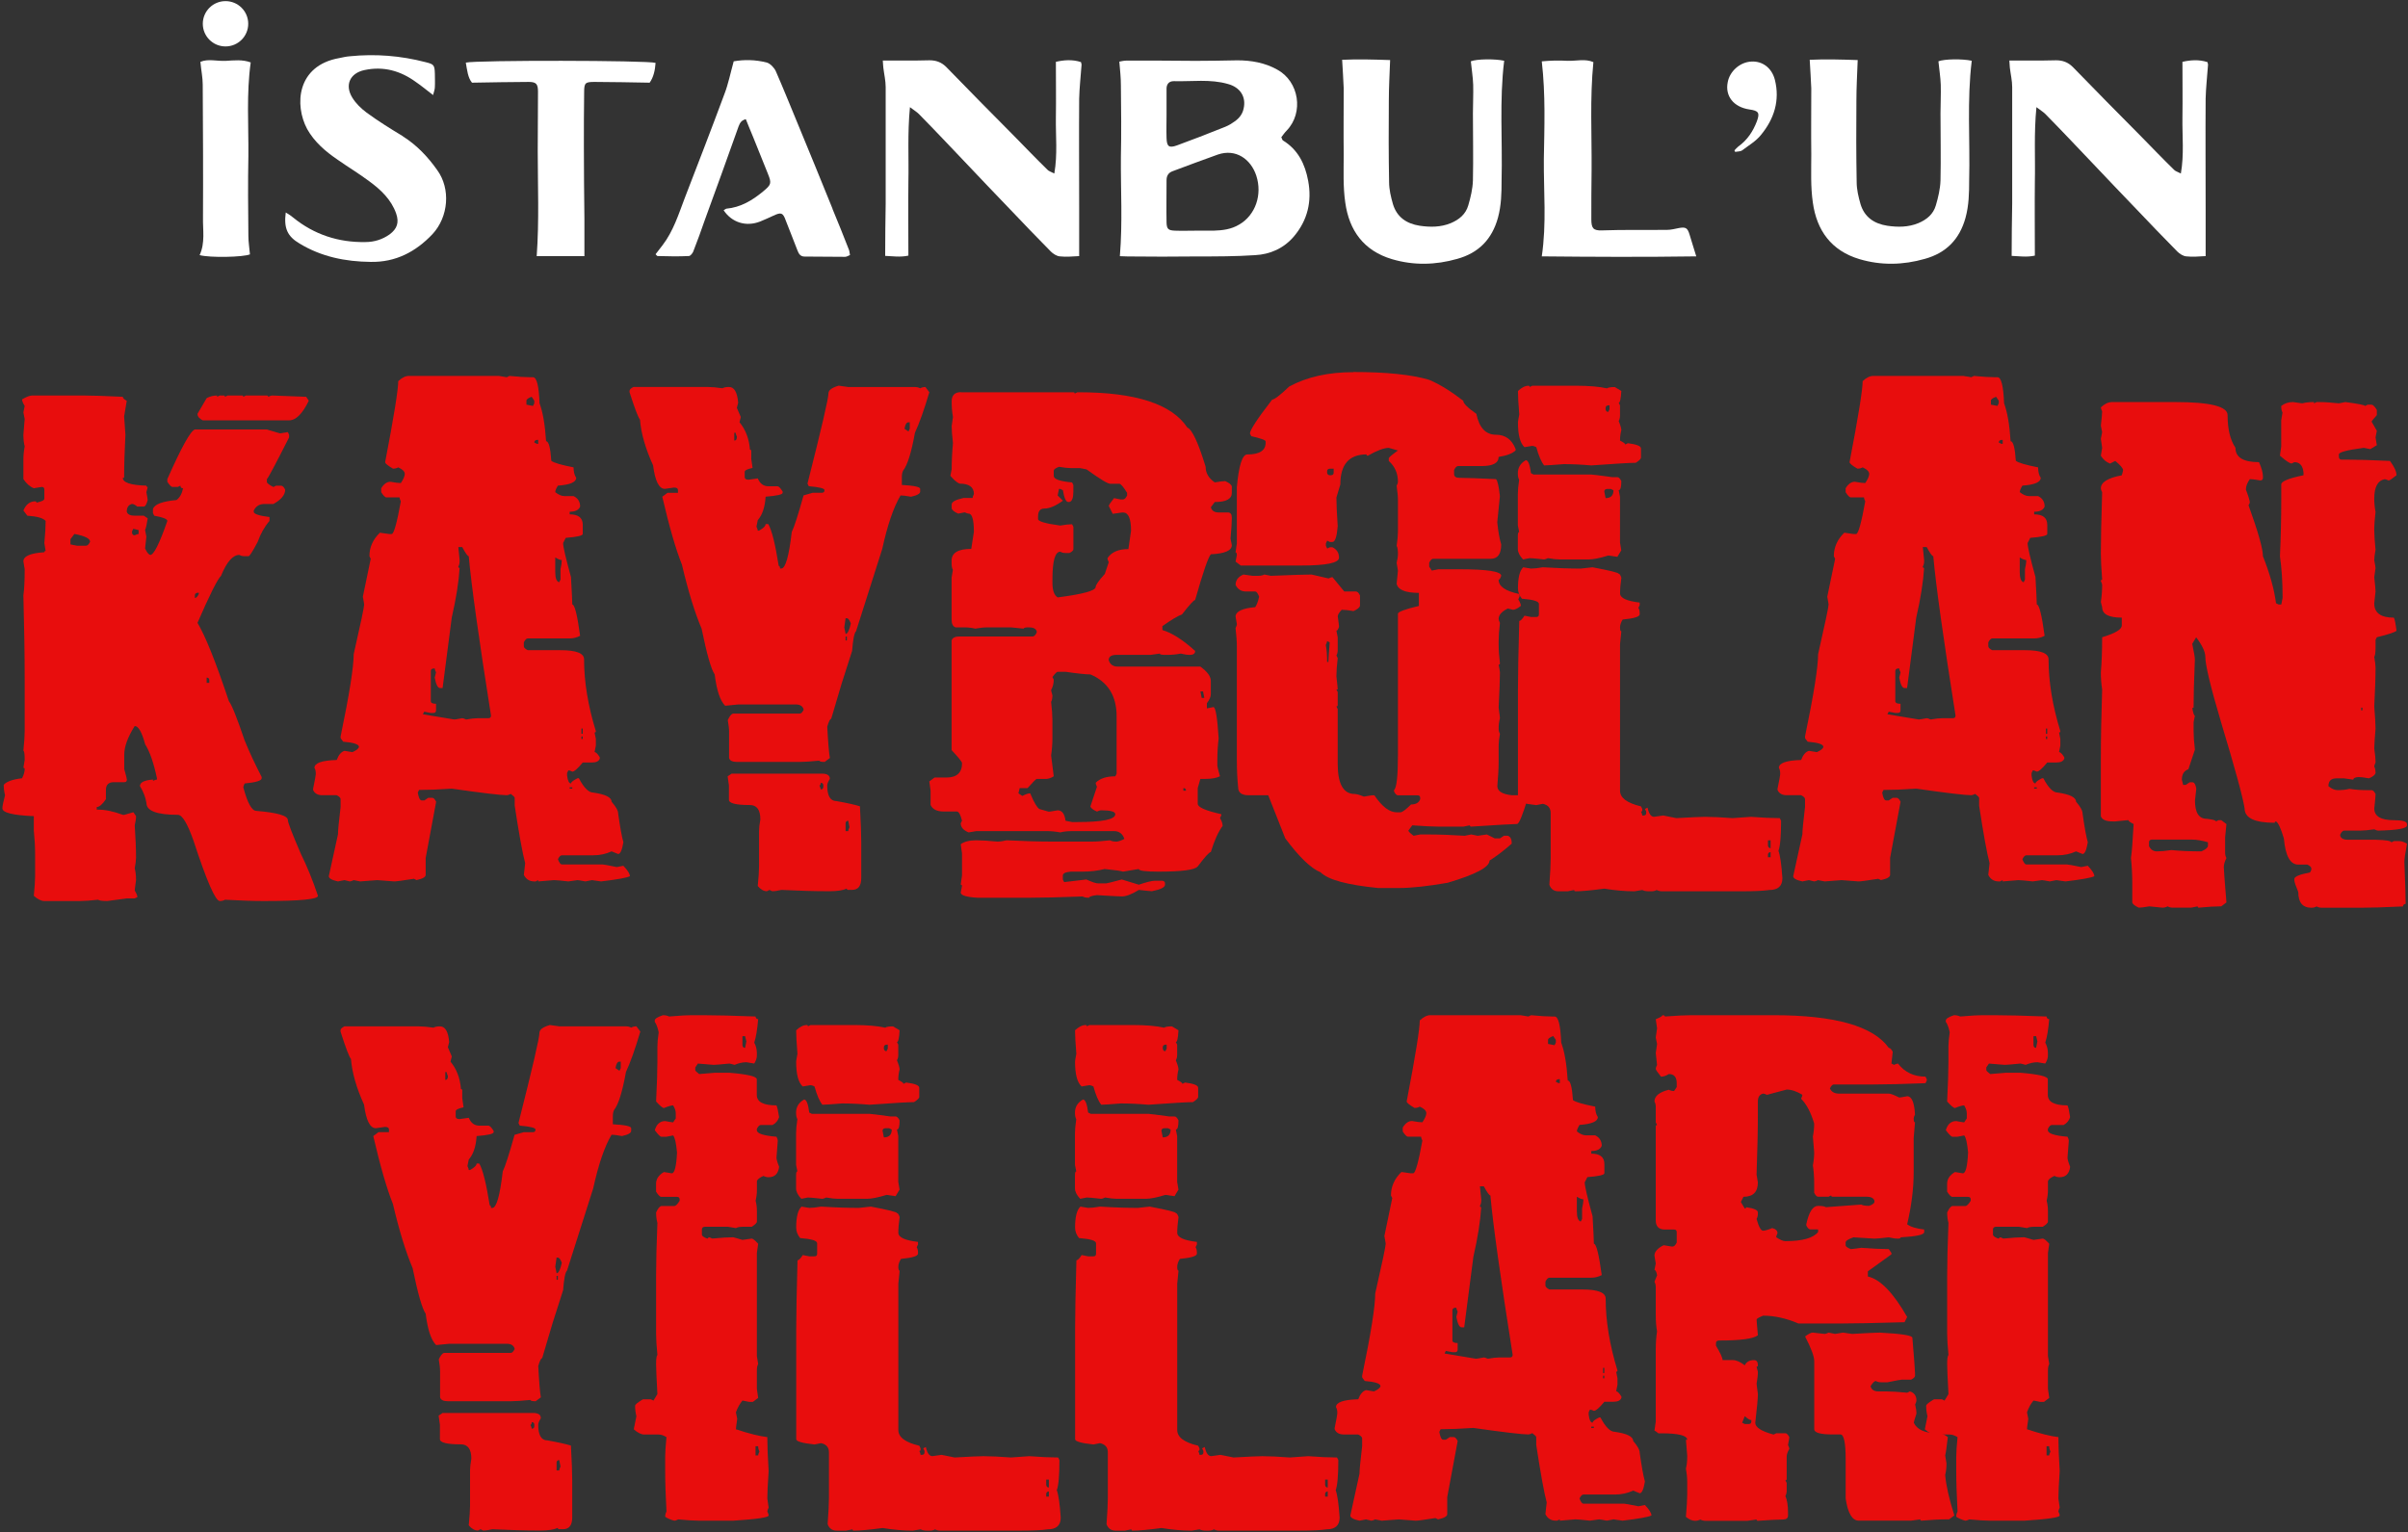 <svg width="941" height="599" viewBox="0 0 941 599" fill="none" xmlns="http://www.w3.org/2000/svg">
<rect x="0" y="0" width="941" height="599" fill="#333333" stroke="none"/>
<path d="M12.69 154.601H32.649C36.065 154.601 41.182 154.78 47.999 155.108C47.999 155.614 48.506 156.135 49.535 156.641L48.506 162.774L49.013 169.919C48.67 176.216 48.506 181.827 48.506 186.769H47.999C47.999 188.645 51.072 189.657 57.203 189.836C57.203 190.178 57.367 190.342 57.71 190.342C57.71 190.521 57.531 191.191 57.203 192.381C57.546 194.168 57.71 195.195 57.71 195.448C57.277 197.145 56.77 198.008 56.173 198.008H53.623C52.772 197.323 52.086 196.981 51.579 196.981C50.206 197.323 49.535 198.351 49.535 200.048C49.878 201.075 50.893 201.581 52.608 201.581H56.188L57.725 202.608C57.382 204.9 57.038 206.434 56.695 207.208L57.203 209.768L56.695 214.368C57.382 215.901 58.053 216.749 58.739 216.913C60.096 216.913 62.319 212.492 65.392 203.635C65.392 202.876 63.691 202.191 60.276 201.596L59.768 200.569V199.035C60.276 197.16 63.348 195.969 68.972 195.463C70.255 194.525 71.105 192.992 71.538 190.863C70.852 190.863 70.509 190.521 70.509 189.836L69.479 190.342H67.436C66.928 190.342 66.242 189.657 65.392 188.303V187.276C70.852 174.935 74.432 168.475 76.132 167.88H104.281L109.397 169.413L112.47 168.907L112.978 169.934V170.961C107.771 181.262 104.878 186.71 104.281 187.305V188.332C104.281 188.839 105.131 189.523 106.832 190.372L107.861 189.866H109.905C110.412 189.866 110.934 190.372 111.441 191.399C111.441 193.438 109.905 195.314 106.832 197.011H103.252C101.372 197.011 100.015 197.859 99.164 199.556V200.062C99.164 200.911 101.208 201.596 105.31 202.102V203.635C103.341 205.927 101.82 208.652 100.701 211.807C98.732 215.558 97.538 217.419 97.121 217.419H95.584C94.823 217.419 94.137 217.255 93.541 216.913C90.99 216.913 88.588 219.637 86.38 225.085C85.008 226.366 81.95 232.484 77.177 243.469C80.249 248.575 84.337 258.787 89.453 274.104C90.557 275.474 92.601 280.579 95.599 289.421C97.389 293.843 99.612 298.606 102.252 303.712V304.218C102.252 305.156 100.03 305.84 95.599 306.257C95.256 306.942 95.092 307.448 95.092 307.79C96.718 313.923 98.418 316.975 100.209 316.975C108.398 317.66 112.485 318.851 112.485 320.548C112.485 321.485 114.186 325.906 117.602 333.826C119.899 338.425 122.122 343.873 124.255 350.17C124.255 351.525 117.259 352.209 103.281 352.209H102.774C98.941 352.209 93.988 352.031 87.932 351.703C87.335 352.046 86.649 352.209 85.888 352.209C84.188 352.209 80.772 344.38 75.655 328.72C73.268 321.917 71.225 318.508 69.509 318.508C61.32 318.508 57.232 316.975 57.232 313.908C56.889 311.69 56.039 309.487 54.682 307.269C54.682 305.826 56.382 304.977 59.798 304.724V305.23C60.484 304.888 60.992 304.724 61.335 304.724V304.218C60.052 298.174 58.515 293.753 56.725 290.94C55.442 286.176 54.085 283.795 52.638 283.795C49.908 288.141 48.551 291.878 48.551 295.033V300.645C49.237 303.027 49.58 304.396 49.58 304.724C49.58 305.409 49.237 305.751 48.551 305.751H44.463C42.42 305.751 41.39 306.778 41.39 308.818V312.39C40.018 314.429 38.825 315.457 37.81 315.457V316.484H38.318C41.137 316.484 44.374 317.168 48.044 318.523H48.551L52.131 317.496L53.16 319.029C53.16 320.056 52.981 321.247 52.653 322.602C52.996 327.708 53.16 331.965 53.16 335.374C53.16 336.222 52.981 337.592 52.653 339.452C52.996 340.733 53.16 342.266 53.16 344.052C52.817 346.434 52.653 347.788 52.653 348.131C53.339 349.232 53.682 350.081 53.682 350.676L52.653 351.182H49.58C44.627 351.867 42.077 352.209 41.898 352.209C39.929 352.209 38.735 352.031 38.318 351.703C35.424 352.046 33.022 352.209 31.157 352.209H17.299C16.106 352.209 14.748 351.525 13.212 350.17C13.555 346.761 13.719 344.216 13.719 342.504V333.826C13.719 330.938 13.54 327.871 13.212 324.641V319.029C5.023 318.687 0.935 317.675 0.935 315.963C0.935 315.114 1.278 313.417 1.965 310.857C1.621 309.502 1.457 308.133 1.457 306.778C2.561 305.498 4.948 304.65 8.618 304.218C9.304 302.863 9.647 301.672 9.647 300.645C9.647 300.303 9.468 300.139 9.14 300.139L9.647 297.073C9.647 294.691 9.468 293.5 9.14 293.5C9.483 290.091 9.647 287.546 9.647 285.834V265.917C9.647 255.869 9.468 244.809 9.14 232.722C9.483 230.34 9.647 226.931 9.647 222.51L9.14 219.444C9.14 217.404 11.87 216.213 17.329 215.871C17.329 215.529 17.493 215.365 17.836 215.365L17.329 212.299C17.672 208.726 17.836 205.838 17.836 203.62C16.897 202.519 14.51 201.834 10.676 201.581L9.14 199.541C10.169 197.16 11.691 195.969 13.749 195.969C14.092 195.969 14.256 196.147 14.256 196.475C16.3 196.043 17.329 195.537 17.329 194.942V191.369C17.329 190.684 16.986 190.342 16.3 190.342L13.227 190.848C11.691 190.253 10.333 189.062 9.14 187.276V179.609C9.14 177.987 9.304 176.29 9.647 174.504C9.304 173.223 9.14 171.69 9.14 169.904L9.647 163.771L9.14 161.226L9.647 158.665C8.961 157.564 8.618 156.715 8.618 156.12C10.318 155.093 11.691 154.587 12.705 154.587L12.69 154.601ZM29.069 208.726L27.532 210.765V212.805L30.083 213.311H33.663C34.171 213.311 34.693 212.805 35.2 211.778C35.2 210.497 33.156 209.485 29.054 208.711L29.069 208.726ZM52.101 206.687L51.594 207.714V208.22C51.683 208.905 52.026 209.247 52.623 209.247C53.309 208.905 53.816 208.741 54.16 208.741V207.208L52.116 206.701L52.101 206.687ZM76.147 232.722V233.749C76.654 233.749 77.177 233.243 77.684 232.216V231.709H77.177C76.49 231.799 76.147 232.141 76.147 232.737V232.722ZM84.844 154.601V155.108L85.873 154.601H87.41C87.753 154.601 87.917 154.78 87.917 155.108L88.946 154.601H94.57C94.913 154.601 95.077 154.78 95.077 155.108L96.106 154.601H104.296C104.639 154.601 104.803 154.78 104.803 155.108C105.489 154.765 105.996 154.601 106.339 154.601C107.19 154.601 111.62 154.78 119.645 155.108L120.675 156.641C118.199 161.747 115.648 164.307 112.992 164.307H79.22C77.848 163.622 77.177 162.774 77.177 161.761L80.757 155.629C82.04 154.944 83.397 154.601 84.844 154.601ZM80.757 264.89V266.929H81.786V265.902C81.786 265.217 81.443 264.875 80.757 264.875V264.89Z" fill="#E80D0D"/>
<path d="M159.668 146.95H194.976L198.049 147.457L199.079 146.95C202.569 147.293 205.299 147.457 207.268 147.457H208.297C209.744 147.457 210.595 150.865 210.848 157.668C212.131 161.077 212.981 166.004 213.399 172.479C214.428 172.479 215.1 175.025 215.443 180.146C216.472 180.905 219.366 181.768 224.139 182.691C224.139 184.388 224.482 185.758 225.169 186.77C225.169 188.467 222.782 189.494 218.008 189.836C217.322 190.938 216.979 191.801 216.979 192.382C218.262 193.409 219.455 193.915 220.559 193.915H224.139C225.84 194.763 226.705 196.133 226.705 197.994C226.198 199.363 224.826 200.033 222.618 200.033V201.06C226.034 201.06 227.734 202.43 227.734 205.139V208.711C227.734 209.396 225.512 209.902 221.081 210.245L220.052 212.284C220.052 213.728 221.081 218.149 223.125 225.562C223.468 231.516 223.632 235.089 223.632 236.28C224.572 236.28 225.586 240.358 226.705 248.531C225.422 249.215 224.065 249.558 222.618 249.558H206.239C205.732 249.558 205.21 250.064 204.702 251.091V252.624C204.702 253.13 205.21 253.651 206.239 254.157H219.038C225.184 254.157 228.242 255.348 228.242 257.73C228.242 266.498 229.778 275.861 232.851 285.819C232.851 286.162 232.672 286.326 232.344 286.326L232.851 288.871V291.431L232.344 293.977C232.851 293.977 233.537 294.662 234.387 296.016V296.522C234.044 297.549 233.015 298.055 231.314 298.055H227.734C225.765 300.437 224.408 301.628 223.647 301.628C222.961 301.286 222.454 301.122 222.111 301.122L221.603 302.149V303.176C221.857 305.216 222.364 306.243 223.14 306.243C223.14 305.737 223.99 305.052 225.706 304.203H226.213C228.167 307.954 230.047 309.815 231.837 309.815C236.61 310.5 238.997 311.691 238.997 313.388C240.697 315.353 241.563 316.871 241.563 317.987C242.323 323.436 243.01 327.172 243.606 329.226C243.099 332.293 242.413 333.826 241.563 333.826L238.997 332.799C236.774 333.826 234.387 334.332 231.837 334.332H219.56C219.053 334.332 218.531 334.838 218.023 335.865C218.531 337.235 219.053 337.905 219.56 337.905H235.417C235.849 337.905 237.714 338.247 241.04 338.932L243.591 338.426C245.292 340.212 246.157 341.581 246.157 342.504C245.053 343.1 241.294 343.784 234.895 344.544L231.314 344.037L228.764 344.544C226.974 344.201 225.944 344.037 225.691 344.037L222.111 344.544C219.127 344.201 217.248 344.037 216.487 344.037L210.341 344.544V344.037L209.312 344.544H208.805C206.925 344.544 205.568 343.695 204.717 341.998L205.225 337.398C204.195 333.573 202.838 326.085 201.137 314.936V311.869C201.137 311.616 200.63 311.11 199.601 310.336C198.915 310.679 198.407 310.842 198.064 310.842C195.678 310.842 188.517 309.994 176.569 308.282C171.452 308.624 167.186 308.788 163.77 308.788L163.263 309.815C163.606 311.855 164.113 312.882 164.799 312.882H165.828L167.365 311.855H168.901C169.409 311.855 169.931 312.361 170.438 313.388L166.351 335.344V341.983C166.351 342.832 165.157 343.516 162.77 344.023L161.741 343.516C157.385 344.201 154.835 344.544 154.059 344.544C153.88 344.544 151.672 344.38 147.406 344.037C147.227 344.037 145.019 344.216 140.753 344.544L138.202 344.037C137.516 344.38 137.009 344.544 136.666 344.544L134.622 344.037L132.071 344.544C129.684 344.037 128.491 343.353 128.491 342.504L132.071 326.16C132.071 324.716 132.414 321.143 133.1 315.442V312.376C133.1 311.869 132.593 311.348 131.564 310.842H125.94C124.15 310.842 122.957 310.158 122.36 308.803V308.297C123.046 304.977 123.389 303.102 123.389 302.685V302.179C123.389 301.42 123.225 300.735 122.882 300.139C122.882 298.264 125.776 297.252 131.579 297.073C132.34 295.034 133.369 293.843 134.652 293.5L137.725 294.007C139.261 293.322 140.111 292.652 140.276 291.967C140.276 290.94 138.232 290.27 134.13 289.928C133.444 289.079 133.1 288.573 133.1 288.395V287.889C136.516 271.47 138.217 260.737 138.217 255.72C140.947 243.723 142.304 237.262 142.304 236.324C142.304 236.071 142.125 235.044 141.797 233.258L144.87 218.447L144.363 217.419C144.363 213.936 145.72 210.87 148.45 208.235L152.03 208.741H153.059C153.91 208.741 155.103 204.484 156.64 195.969C156.296 195.284 156.132 194.778 156.132 194.436H151.016C150.509 194.436 149.822 193.751 148.972 192.397V190.863C150.001 189.166 151.195 188.318 152.552 188.318C154.432 188.66 155.789 188.824 156.64 188.824C157.669 187.291 158.176 186.1 158.176 185.251C158.176 184.314 157.326 183.465 155.625 182.691C155.029 183.033 154.342 183.197 153.582 183.197C151.538 182.006 150.509 181.158 150.509 180.652C153.925 162.863 155.625 152.309 155.625 148.99C157.072 147.635 158.445 146.95 159.712 146.95H159.668ZM179.105 213.832L179.612 218.938V219.444C179.612 220.203 179.433 220.888 179.105 221.483C179.105 221.826 179.269 221.989 179.612 221.989C179.269 227.527 178.24 233.987 176.539 241.386L172.959 268.954H171.93C171.079 268.954 170.393 267.599 169.886 264.875L170.393 262.836C170.05 262.151 169.886 261.645 169.886 261.303H169.379C168.693 261.392 168.349 261.734 168.349 262.33V274.075C168.349 274.759 169.036 275.102 170.393 275.102V277.662C170.393 278.347 170.05 278.689 169.364 278.689H168.335L165.769 278.183L165.262 279.21L177.538 281.249C177.792 281.249 178.821 281.086 180.611 280.743C180.954 280.743 181.462 280.922 182.148 281.249C184.027 280.907 185.564 280.743 186.757 280.743H190.844C191.531 280.743 191.874 280.401 191.874 279.716C187.1 249.513 184.191 228.748 183.177 217.419C182.744 217.419 181.894 216.229 180.626 213.847H179.09L179.105 213.832ZM205.717 156.641V158.174L208.283 158.68L208.79 157.653V156.626L207.76 155.093C206.388 155.599 205.717 156.12 205.717 156.626V156.641ZM208.79 172.986L209.819 173.492H210.326V171.958H209.819C209.133 172.048 208.79 172.39 208.79 172.986ZM216.979 217.911V223.523C216.979 225.994 217.486 227.348 218.516 227.601L219.023 226.574V222.496C219.366 221.052 219.53 219.861 219.53 218.923C218.933 218.923 218.083 218.581 216.979 217.896V217.911ZM222.603 307.776V308.282H223.632V307.776H222.603ZM227.212 284.792V286.832H227.719V284.792H227.212ZM227.212 287.859V288.886H227.719V287.859H227.212Z" fill="#E80D0D"/>
<path d="M327.873 150.776L331.453 151.282H357.543C358.304 151.282 358.99 151.461 359.587 151.788C360.183 151.446 360.87 151.282 361.63 151.282L363.167 153.321C361.123 160.214 359.244 165.498 357.543 169.145C356.171 176.811 354.649 181.738 352.934 183.956C352.591 184.552 352.427 185.4 352.427 186.502V189.568C357.2 189.821 359.587 190.327 359.587 191.101V192.129C359.587 192.977 358.393 193.662 356.007 194.168C354.127 193.826 352.77 193.662 351.919 193.662C349.19 198.261 346.803 205.228 344.759 214.591L334.526 246.759C333.84 247.355 333.333 249.915 332.99 254.425L328.902 267.197L324.815 280.981C324.382 280.981 323.875 282.009 323.279 284.048C323.622 290.523 323.965 294.602 324.308 296.299L322.264 297.832C320.892 297.832 320.221 297.668 320.221 297.326C316.805 297.668 314.254 297.832 312.538 297.832H287.985C286.195 297.832 285.165 297.326 284.912 296.299V286.087C284.912 284.896 284.733 283.363 284.405 281.488C285.091 279.954 285.762 279.106 286.448 278.942H312.538C313.045 278.942 313.568 278.436 314.075 277.409C313.732 276.054 312.702 275.37 311.002 275.37H288.492L283.375 275.876C281.406 273.926 280.049 269.832 279.288 263.625C277.916 261.675 276.215 255.705 274.171 245.747C271.442 239.287 268.891 230.936 266.489 220.724C264.102 214.77 261.537 205.913 258.807 194.168L260.851 192.635H264.938V191.608C264.938 190.923 264.431 190.58 263.401 190.58L259.821 191.087C257.524 191.087 255.988 188.02 255.212 181.902C252.228 175.352 250.513 169.398 250.095 164.024C249.409 163.265 248.052 159.678 246.008 153.307V152.8C246.008 152.294 246.515 151.773 247.545 151.267H276.707C278.154 151.267 280.034 151.446 282.331 151.773C282.928 151.431 283.778 151.267 284.882 151.267C286.926 151.267 288.119 153.307 288.462 157.4L287.955 159.439L289.491 163.012L288.984 165.051C291.371 167.939 292.743 171.527 293.071 175.769C293.415 175.769 293.579 175.948 293.579 176.275V179.342L294.086 182.914C292.042 183.346 291.013 183.852 291.013 184.447V186.487C291.013 187.172 291.52 187.514 292.549 187.514L296.129 187.008C296.98 189.047 298.352 190.074 300.217 190.074H303.797C304.304 190.074 304.99 190.759 305.84 192.114V192.62C305.84 193.305 303.618 193.811 299.187 194.153C298.934 198.232 297.905 201.298 296.115 203.337L295.607 205.883C295.95 206.568 296.115 207.074 296.115 207.416H296.622C298.322 206.478 299.187 205.63 299.187 204.856H300.217C301.574 207.148 302.947 212.596 304.304 221.2C304.647 221.2 304.811 221.543 304.811 222.227H305.318C306.944 222.227 308.302 217.464 309.406 207.937C310.345 206.062 311.882 201.298 314.015 193.647L317.595 192.62H321.175C321.861 192.62 322.205 192.277 322.205 191.593C322.205 190.908 320.161 190.402 316.059 190.059L315.552 189.032C321.011 167.508 323.741 155.763 323.741 153.798C323.741 152.518 325.098 151.505 327.828 150.731L327.873 150.776ZM285.911 302.417H321.22C323.264 302.417 324.293 303.102 324.293 304.456C323.607 305.558 323.264 306.421 323.264 307.002C323.264 311.08 324.457 313.135 326.844 313.135C331.11 313.894 334.183 314.579 336.048 315.174C336.391 321.471 336.555 326.07 336.555 328.958V343.248C336.555 346.315 335.361 347.848 332.975 347.848H331.438C331.095 347.848 330.931 347.67 330.931 347.342C329.395 348.027 327.172 348.369 324.278 348.369H323.249C318.132 348.369 312.165 348.19 305.333 347.863C303.961 348.205 302.782 348.369 301.753 348.369L300.724 347.863L299.695 348.369C298.412 348.369 297.218 347.684 296.115 346.33C296.458 342.921 296.622 340.375 296.622 338.679V324.894C296.622 323.703 296.786 322.17 297.129 320.295C297.129 316.558 295.757 314.683 293.042 314.683C287.582 314.683 284.852 313.998 284.852 312.643V307.031L284.345 303.459L285.881 302.432L285.911 302.417ZM286.941 169.16V172.226C287.627 172.226 287.97 171.72 287.97 170.693C287.627 170.008 287.463 169.502 287.463 169.16H286.955H286.941ZM320.713 306.004C320.713 306.689 320.534 307.031 320.206 307.031C320.549 307.716 320.713 308.222 320.713 308.565C321.399 308.565 321.742 308.222 321.742 307.538V307.031C321.742 306.347 321.399 306.004 320.713 306.004ZM330.439 241.668L329.932 245.241L330.439 247.786C331.2 247.786 331.886 246.432 332.482 243.708C331.975 242.353 331.453 241.668 330.946 241.668H330.439ZM330.439 248.813V250.347H330.946V248.813H330.439ZM330.439 321.828V324.894H331.468C331.468 324.552 331.632 324.046 331.975 323.361L331.468 320.801C330.782 320.89 330.439 321.232 330.439 321.828ZM353.471 167.627L355.007 168.654L355.514 167.627V165.081H355.007C354.246 165.081 353.724 165.93 353.471 167.627Z" fill="#E80D0D"/>
<path d="M375.459 153.336H419.464C419.807 153.336 419.971 153.515 419.971 153.842L421.001 153.336H421.508C443.764 153.336 457.92 157.936 463.977 167.12C465.856 167.88 468.243 172.985 471.137 182.438C471.137 184.909 472.33 186.948 474.717 188.571C476.597 188.228 477.954 188.065 478.804 188.065C480.341 188.749 481.191 189.434 481.37 190.104V192.664C481.37 195.046 479.147 196.237 474.717 196.237L473.181 198.276C473.524 199.646 474.538 200.316 476.253 200.316H479.834C480.863 200.316 481.37 201 481.37 202.355C481.37 204.32 481.191 207.029 480.863 210.527L481.37 213.087C481.37 215.216 478.64 216.407 473.181 216.66C472.151 217.762 470.108 223.731 467.035 234.538C466.527 234.538 464.812 236.413 461.918 240.15C460.292 240.745 457.741 242.278 454.236 244.749V246.283C457.995 247.384 462.246 250.108 467.035 254.455C467.035 255.482 466.349 255.988 464.991 255.988C463.962 255.988 462.768 255.824 461.411 255.482C459.621 255.824 457.92 255.988 456.294 255.988H455.265C453.893 255.988 453.221 255.824 453.221 255.482L449.641 255.988H436.335C434.292 255.988 433.262 256.673 433.262 258.027C433.77 259.724 434.963 260.573 436.843 260.573H469.078C471.808 262.538 473.166 264.399 473.166 266.185V271.291C473.166 272.392 472.658 273.583 471.629 274.863V276.903L474.18 276.396C475.03 276.396 475.716 280.475 476.224 288.647C475.881 291.282 475.716 294.185 475.716 297.326V299.365C475.716 299.708 476.06 301.062 476.746 303.444C475.373 304.129 473.509 304.471 471.122 304.471H469.078L468.049 308.044V314.176C468.049 315.546 471.122 316.901 477.253 318.255V318.761L476.746 319.788C477.432 320.89 477.775 321.917 477.775 322.855C476.074 325.147 474.538 328.556 473.166 333.066C472.569 333.066 470.868 334.942 468.049 338.678C466.945 340.048 461.829 340.718 452.699 340.718C447.583 340.718 445.017 340.375 445.017 339.691L438.871 340.718C438.275 340.465 435.888 340.122 431.711 339.691C428.981 340.375 426.087 340.718 423.014 340.718H418.405C416.361 340.896 415.332 341.402 415.332 342.251V343.784L415.839 344.811L424.536 343.784C426.759 344.811 428.28 345.317 429.145 345.317H432.218C432.561 345.317 434.605 344.811 438.364 343.784L445.017 345.823C448.09 344.796 450.134 344.29 451.163 344.29H454.236C454.922 344.38 455.265 344.722 455.265 345.317V345.823C455.265 346.851 453.565 347.699 450.149 348.369C449.716 348.369 448.015 348.19 445.032 347.863C442.302 349.56 440.08 350.408 438.379 350.408C437.35 350.408 434.113 350.23 428.653 349.902C426.609 350.155 425.58 350.498 425.58 350.929C424.476 350.929 423.611 350.751 423.014 350.423C414.139 350.766 407.157 350.929 402.041 350.929H382.082C377.652 350.676 375.429 349.991 375.429 348.89L375.936 346.33C375.936 345.987 375.772 345.823 375.429 345.823L375.936 342.251V333.573L375.429 330C376.786 328.973 378.845 328.467 381.575 328.467C383.529 328.467 386.259 328.645 389.764 328.973C390.793 328.973 391.987 328.809 393.344 328.467C400.161 328.809 406.143 328.973 411.245 328.973H426.594C428.474 328.973 430.861 328.809 433.755 328.467C434.351 328.809 435.202 328.973 436.32 328.973C436.917 328.973 437.931 328.63 439.393 327.946C438.707 325.906 437.35 324.879 435.306 324.879H418.927C417.137 324.879 415.601 325.058 414.318 325.385C412.528 325.043 410.827 324.879 409.201 324.879H381.575L378.502 325.385C376.458 324.537 375.429 323.346 375.429 321.813L375.936 320.786C375.339 318.404 374.653 317.213 373.892 317.213H368.776C366.136 317.213 364.42 316.365 363.659 314.653V309.041L363.152 305.468L365.196 303.935H369.805C373.892 303.935 375.951 302.059 375.951 298.323C375.951 297.817 374.579 296.105 371.864 293.217V250.332C372.207 249.304 373.221 248.798 374.937 248.798H403.592C404.099 248.798 404.622 248.292 405.129 247.265V246.759C404.786 245.732 403.756 245.226 402.056 245.226C400.683 245.226 400.012 245.404 400.012 245.732L394.896 245.226H386.199C384.573 245.226 382.872 245.404 381.082 245.732C379.8 245.389 378.263 245.226 376.473 245.226H373.4C372.371 244.883 371.864 243.871 371.864 242.159V225.815L372.371 222.748C372.028 222.153 371.864 221.304 371.864 220.188V219.161C371.864 216.094 374.415 214.561 379.546 214.561L380.575 207.922C380.575 203.159 379.889 200.777 378.532 200.777C378.189 200.777 377.681 200.613 376.995 200.271L374.444 200.777C372.908 200.092 372.058 199.422 371.894 198.738V197.204C371.894 196.177 373.43 195.329 376.503 194.659H380.083C380.083 194.317 380.247 193.81 380.59 193.126C380.59 190.402 378.711 189.047 374.966 189.047C373.937 188.615 372.744 187.603 371.386 185.981L371.894 183.42C371.894 180.354 372.058 176.96 372.401 173.209C372.058 170.321 371.894 168.103 371.894 166.57L372.401 162.997C372.058 161.211 371.894 159.171 371.894 156.864C371.894 154.557 373.087 153.292 375.474 153.292L375.459 153.336ZM411.275 264.652L411.782 265.679C411.782 267.123 411.439 268.492 410.753 269.757C410.753 269.936 410.917 270.606 411.26 271.797C411.26 272.898 411.081 273.762 410.753 274.357C411.096 277.245 411.26 279.627 411.26 281.502V288.647C411.26 290.865 411.081 293.068 410.753 295.286L411.782 303.459C410.678 304.143 409.649 304.486 408.709 304.486H405.129C404.875 304.486 403.682 305.677 401.549 308.058H398.476L397.969 310.098L399.505 311.125C400.863 310.44 401.892 310.098 402.578 310.098C404.025 313.581 405.218 315.635 406.158 316.231L409.738 317.258H410.245L413.318 316.752C415.019 316.752 416.048 318.121 416.391 320.83L418.942 321.336H420.986C430.876 321.336 435.828 320.309 435.828 318.27C435.828 317.243 433.949 316.737 430.204 316.737C429.861 316.737 429.354 316.915 428.668 317.243C427.131 316.558 426.281 315.888 426.117 315.204L428.668 307.537C428.325 306.853 428.161 306.347 428.161 306.004C429.787 304.307 432.338 303.459 435.843 303.459L436.35 302.432V279.969C436.35 271.975 432.934 266.527 426.117 263.625C424.327 263.625 421.09 263.282 416.391 262.597H413.318C412.975 262.597 412.289 263.282 411.275 264.637V264.652ZM411.782 183.986V186.025C411.782 187.305 414.169 188.154 418.942 188.571L419.449 189.598V192.143C419.449 194.614 418.942 195.969 417.913 196.222H417.406C416.555 196.222 415.869 194.689 415.362 191.622L414.333 191.116H413.825L413.318 193.676L415.362 195.716C412.543 197.755 410.156 198.782 408.202 198.782C406.501 198.782 405.651 199.809 405.651 201.849V202.876C405.651 203.814 408.545 204.662 414.348 205.436C416.227 205.094 417.764 204.93 418.957 204.93L419.464 205.957V214.636C419.464 215.142 418.957 215.663 417.928 216.169H416.391C415.63 216.169 414.944 216.005 414.348 215.663C412.304 215.663 411.275 219.235 411.275 226.38V227.914C411.275 230.801 411.961 232.677 413.318 233.526C423.208 232.245 428.161 230.891 428.161 229.447C428.161 228.688 429.354 226.976 431.741 224.341L433.277 219.741C432.934 219.057 432.77 218.551 432.77 218.208C434.307 215.826 437.036 214.636 440.96 214.636L441.989 207.49C441.989 202.727 440.96 200.345 438.916 200.345H438.409L434.829 200.851L433.292 197.785C433.292 197.443 433.978 196.43 435.336 194.718L437.887 195.225H438.916C439.423 195.225 439.945 194.718 440.452 193.691V192.664C439.005 190.283 437.976 189.092 437.38 189.092H433.799C432.86 189.092 429.787 187.216 424.596 183.48L422.03 182.974H418.45C417.256 182.974 415.72 182.81 413.84 182.468C412.468 182.974 411.797 183.495 411.797 184.001L411.782 183.986ZM462.44 308.058V309.086H463.469C463.469 308.401 463.126 308.058 462.44 308.058ZM469.093 270.278L469.6 272.824H470.63L470.123 270.278H469.093Z" fill="#E80D0D"/>
<path d="M528.836 145.417C541.799 145.417 551.689 146.444 558.506 148.483C562.519 150.18 566.949 152.905 571.812 156.656C571.812 157.683 573.513 159.38 576.929 161.762C578.033 167.21 580.598 169.934 584.596 169.934C588.266 169.934 590.817 171.809 592.278 175.546V176.052C591.085 177.243 588.862 178.091 585.625 178.612C585.625 180.994 583.403 182.185 578.972 182.185H569.769C569.261 182.185 568.739 182.691 568.232 183.718V185.251C568.232 186.278 568.918 186.784 570.276 186.784C572.916 186.784 577.69 186.963 584.596 187.291C585.193 187.797 585.7 190.015 586.133 193.93L585.103 204.141C585.446 207.624 585.954 210.527 586.64 212.82C586.64 216.571 585.267 218.431 582.553 218.431H560.043C559.535 218.431 559.013 218.938 558.506 219.965V221.498L559.535 223.031L562.086 222.525H570.276C581.195 222.525 586.655 223.374 586.655 225.071C586.312 226.098 585.969 226.604 585.625 226.604C585.625 229.239 588.355 231.114 593.815 232.216V233.243L593.308 234.27C593.994 235.371 594.337 236.235 594.337 236.83C593.054 237.857 592.04 238.363 591.264 238.363L589.22 237.857C586.834 239.048 585.64 240.403 585.64 241.936C585.64 242.278 585.804 242.785 586.148 243.469C585.804 246.357 585.64 248.754 585.64 250.614V252.148C585.64 254.023 585.804 256.405 586.148 259.293C586.148 259.635 585.969 259.799 585.64 259.799C585.983 261.585 586.148 262.612 586.148 262.865C586.148 265.247 585.969 269.847 585.64 276.65C585.983 279.031 586.148 280.401 586.148 280.728C585.804 282.008 585.64 283.363 585.64 284.807C585.64 285.566 585.804 286.251 586.148 286.846C585.804 288.722 585.64 290.255 585.64 291.446V297.579C585.64 300.303 585.461 303.533 585.133 307.284C585.133 309.249 587.013 310.44 590.757 310.857H595.366C595.873 310.857 596.396 311.363 596.903 312.39C594.934 318.865 593.576 322.096 592.815 322.096C591.369 322.096 585.402 322.438 574.915 323.123C574.572 323.123 574.408 322.959 574.408 322.617L571.857 323.123H562.131C559.908 323.123 556.507 322.959 551.898 322.617L550.361 324.656C550.361 324.998 551.048 325.683 552.405 326.695L554.971 326.189H558.044C562.4 326.189 567.173 326.368 572.364 326.695L574.915 326.189L577.466 326.695L581.046 326.189L584.119 327.723H586.162L587.699 326.695H589.235C590.265 327.038 590.772 328.065 590.772 329.762C587.788 332.397 584.894 334.615 582.075 336.401C582.075 338.946 576.615 341.849 565.696 345.079C557.85 346.434 551.54 347.119 546.766 347.119H538.577C526.464 345.928 518.961 343.888 516.067 340.986C512.308 339.452 507.713 335.031 502.254 327.708L495.601 310.857H487.933C485.204 310.857 483.846 309.83 483.846 307.791C483.503 304.56 483.339 300.988 483.339 297.073V252.654C483.339 250.778 483.16 248.396 482.832 245.509C483.175 244.824 483.339 244.318 483.339 243.975L482.832 240.909C482.996 238.959 485.562 237.768 490.514 237.336C491.111 236.488 491.618 235.118 492.051 233.258C491.543 231.903 491.021 231.218 490.514 231.218H486.934C485.054 231.218 483.697 230.37 482.847 228.658C482.847 226.782 483.876 225.428 485.92 224.579L489.5 225.085H491.543C492.647 225.085 493.497 224.922 494.094 224.579L496.66 225.085C504.924 224.743 510.22 224.579 512.517 224.579L519.17 226.113C519.856 225.77 520.363 225.606 520.706 225.606L525.316 231.218H529.925C530.432 231.218 530.954 231.724 531.461 232.752V236.83C531.282 237.515 530.432 238.2 528.911 238.87C527.031 238.527 525.495 238.363 524.301 238.363C523.272 239.465 522.765 240.328 522.765 240.924C523.108 243.306 523.272 244.675 523.272 245.003C522.929 246.03 522.586 246.536 522.243 246.536L522.75 249.081V254.187C522.75 254.946 522.571 255.631 522.243 256.226L522.75 257.253C522.407 260.141 522.243 262.538 522.243 264.399C522.586 267.376 522.75 269.088 522.75 269.504H522.243L522.75 270.532V275.637C522.75 275.98 522.571 276.143 522.243 276.143L522.75 277.171V298.621C522.75 306.451 524.973 310.366 529.403 310.366C530.089 310.366 531.282 310.708 532.983 311.393L536.056 310.887H537.085C540.069 315.308 542.977 317.526 545.782 317.526H547.318C548.079 317.436 549.451 316.424 551.406 314.459C553.285 314.459 554.479 313.775 554.986 312.42V311.914C554.986 311.229 554.643 310.887 553.956 310.887H546.289C545.782 310.887 545.26 310.381 544.753 309.354V308.847C545.782 307.999 546.289 303.399 546.289 295.063V239.926C546.289 239.167 549.019 238.14 554.479 236.86V231.754C549.198 231.754 546.289 230.563 545.782 228.182L546.289 223.076L545.782 220.009C546.125 218.655 546.289 217.464 546.289 216.437C546.289 214.904 546.11 213.876 545.782 213.37C546.125 211.078 546.289 209.202 546.289 207.758V195.507C546.289 194.064 546.11 192.188 545.782 189.896C546.125 189.211 546.289 188.705 546.289 188.362C546.289 185.043 545.096 182.319 542.709 180.19V179.163C542.709 178.821 543.902 177.808 546.289 176.096L542.709 175.069C540.829 175.069 538.1 176.096 534.519 178.136C534.176 178.136 534.012 177.972 534.012 177.63C527.195 177.63 523.779 181.545 523.779 189.375L522.243 194.48C522.243 196.862 522.407 200.613 522.75 205.719C522.407 209.798 521.721 211.852 520.706 211.852H519.677L518.648 211.346L518.141 212.373V213.4L518.648 214.427L519.677 213.921H520.706C522.407 214.77 523.257 216.139 523.257 218C523.257 220.039 518.305 221.066 508.415 221.066H484.875L482.832 219.533L483.339 216.973C483.339 216.288 483.16 215.946 482.832 215.946L483.339 212.373V190.417C484.1 181.902 485.472 177.645 487.426 177.645C492.2 177.645 494.586 176.111 494.586 173.045V172.539C494.586 172.033 492.707 171.348 488.963 170.499L488.456 169.472C488.456 168.118 491.349 163.682 497.152 156.194C498.002 156.194 500.225 154.497 503.805 151.088C510.712 147.337 519.065 145.477 528.881 145.477L528.836 145.417ZM518.603 250.6C518.603 250.942 518.424 251.448 518.096 252.133C518.439 253.755 518.603 255.958 518.603 258.772H519.11C519.11 257.923 519.274 255.363 519.617 251.106L518.588 250.6H518.603ZM518.603 184.224V184.73C518.692 185.415 519.036 185.757 519.632 185.757H520.139C520.826 185.757 521.169 185.415 521.169 184.73V183.197H519.632C518.946 183.286 518.603 183.629 518.603 184.224Z" fill="#E80D0D"/>
<path d="M597.261 150.776C597.604 150.776 597.768 150.954 597.768 151.282L598.798 150.776H615.684C620.8 150.776 624.888 151.118 627.961 151.803C628.468 151.46 629.497 151.297 631.033 151.297L633.584 152.83C633.405 155.896 633.077 157.43 632.555 157.43L633.062 158.457V162.535C633.062 163.295 632.883 163.979 632.555 164.575C633.241 166.272 633.584 167.463 633.584 168.147C633.241 169.428 633.077 170.782 633.077 172.226C634.435 172.911 635.121 173.417 635.121 173.759L636.15 173.253C639.566 173.685 641.267 174.355 641.267 175.293V178.865C641.267 179.371 640.58 180.056 639.223 180.904C637.09 180.904 631.287 181.247 621.83 181.932C617.996 181.589 614.416 181.425 611.089 181.425C606.823 181.768 604.272 181.932 603.422 181.932C602.318 180.577 601.289 178.18 600.349 174.786C599.663 174.444 599.156 174.28 598.813 174.28L595.74 174.786C594.039 173.253 593.189 170.023 593.189 165.081C593.189 164.828 593.353 163.801 593.696 162.014C593.353 157.936 593.189 154.869 593.189 152.83C594.636 151.475 596.008 150.791 597.276 150.791L597.261 150.776ZM596.232 179.877C597.172 179.877 597.843 181.574 598.276 184.983L599.305 185.489H621.815C622.322 185.489 625.052 185.832 630.004 186.516H632.048C632.555 186.516 633.077 187.022 633.584 188.05C633.584 190.431 633.241 191.622 632.555 191.622L633.062 194.168V212.045L633.569 215.112L632.033 217.657L628.453 217.151C625.216 218.178 622.65 218.684 620.77 218.684H609.508C608.315 218.684 606.778 218.521 604.899 218.178C604.213 218.521 603.705 218.684 603.362 218.684C600.379 218.342 598.499 218.178 597.738 218.178L595.188 218.684C593.815 217.241 593.144 215.871 593.144 214.606V209.5C593.144 208.473 593.308 207.967 593.651 207.967L593.144 205.421V193.17C593.144 191.726 593.308 189.851 593.651 187.558C593.308 186.963 593.144 186.114 593.144 185.013C593.144 182.795 594.173 181.098 596.217 179.907L596.232 179.877ZM595.203 221.751L598.276 222.257C599.469 222.257 601.005 222.093 602.885 221.751C608.419 222.093 613.372 222.257 617.727 222.257L622.337 221.751C629.154 223.031 632.57 223.88 632.57 224.296C632.913 224.296 633.256 224.802 633.599 225.83C633.256 228.211 633.092 230.251 633.092 231.962C633.092 233.749 635.643 234.94 640.759 235.535V236.562L640.252 237.589C640.595 238.185 640.759 238.869 640.759 239.629V240.135C640.759 241.073 638.537 241.757 634.106 242.174C633.42 243.276 633.077 244.303 633.077 245.241C633.077 246.268 633.241 246.774 633.584 246.774L633.077 251.88V309.071C633.077 311.884 635.807 313.923 641.267 315.203L641.774 316.231V316.737C641.774 317.079 641.595 317.243 641.267 317.243C641.61 317.928 641.774 318.434 641.774 318.776H642.281C642.967 318.776 643.31 318.434 643.31 317.749V317.243L642.803 316.216L643.832 315.71C644.339 318.091 645.19 319.282 646.383 319.282L649.963 318.776L655.08 319.803C661.047 319.461 664.806 319.297 666.342 319.297C669.072 319.297 672.652 319.476 677.082 319.803L684.243 319.297C688.763 319.639 692.507 319.803 695.505 319.803L696.012 320.83C696.012 326.874 695.669 330.789 694.983 332.575C695.669 334.451 696.176 338.023 696.519 343.293C696.519 346.359 694.819 347.893 691.403 347.893C689.106 348.235 685.526 348.399 680.663 348.399H649.456C648.695 348.399 648.009 348.22 647.412 347.893C646.816 348.235 646.129 348.399 645.369 348.399H644.339C643.236 348.399 642.37 348.22 641.789 347.893L638.716 348.399C635.046 348.399 631.123 348.056 626.946 347.372C621.83 348.056 618.07 348.399 615.684 348.399C615.341 348.399 615.177 348.22 615.177 347.893L612.626 348.399H609.046C607.256 348.399 606.062 347.55 605.466 345.853C605.809 341.254 605.973 337.86 605.973 335.642V317.779C605.973 315.829 604.943 314.638 602.9 314.206L600.349 314.712C595.576 314.206 593.189 313.521 593.189 312.673V269.266C593.189 263.907 593.353 255.05 593.696 242.71C594.203 242.71 594.889 242.025 595.74 240.671L598.305 241.177H600.349C601.035 241.177 601.378 240.834 601.378 240.15V236.071C601.378 235.044 599.156 234.374 594.725 234.032C593.696 232.751 593.189 231.397 593.189 229.953C593.189 225.785 593.875 223.061 595.232 221.781L595.203 221.751ZM626.931 192.143L627.438 194.704C629.482 194.704 630.511 193.676 630.511 191.637L629.482 191.131H627.946C627.259 191.22 626.916 191.563 626.916 192.158L626.931 192.143ZM627.438 159.469V159.975C627.528 160.66 627.871 161.002 628.468 161.002L628.975 159.975V158.442H628.468C627.782 158.531 627.438 158.874 627.438 159.469ZM690.881 328.467V330.506C690.97 331.191 691.313 331.533 691.91 331.533V328.467H690.881ZM690.881 334.079V335.106H691.91V333.066C691.224 333.156 690.881 333.498 690.881 334.093V334.079Z" fill="#E80D0D"/>
<path d="M731.963 146.95H767.271L770.344 147.457L771.374 146.95C774.864 147.293 777.594 147.457 779.563 147.457H780.592C782.039 147.457 782.89 150.865 783.158 157.668C784.441 161.077 785.291 166.004 785.709 172.479C786.738 172.479 787.409 175.025 787.753 180.146C788.782 180.905 791.676 181.768 796.449 182.691C796.449 184.388 796.792 185.758 797.479 186.77C797.479 188.467 795.092 189.494 790.318 189.836C789.632 190.938 789.289 191.801 789.289 192.382C790.572 193.409 791.765 193.915 792.869 193.915H796.449C798.15 194.763 799 196.133 799 197.994C798.493 199.363 797.121 200.033 794.913 200.033V201.06C798.329 201.06 800.029 202.43 800.029 205.139V208.711C800.029 209.396 797.807 209.902 793.376 210.245L792.347 212.284C792.347 213.728 793.376 218.149 795.42 225.562C795.763 231.516 795.927 235.089 795.927 236.28C796.867 236.28 797.881 240.358 799 248.531C797.717 249.215 796.36 249.558 794.913 249.558H778.534C778.027 249.558 777.505 250.064 776.997 251.091V252.624C776.997 253.13 777.505 253.651 778.534 254.157H791.333C797.479 254.157 800.537 255.348 800.537 257.73C800.537 266.498 802.073 275.861 805.146 285.819C805.146 286.162 804.967 286.326 804.639 286.326L805.146 288.871V291.431L804.639 293.977C805.146 293.977 805.832 294.662 806.682 296.016V296.522C806.339 297.549 805.31 298.055 803.609 298.055H800.029C798.06 300.437 796.703 301.628 795.942 301.628C795.256 301.286 794.749 301.122 794.406 301.122L793.898 302.149V303.176C794.152 305.216 794.659 306.243 795.435 306.243C795.435 305.737 796.285 305.052 797.986 304.203H798.493C800.447 307.954 802.327 309.815 804.117 309.815C808.89 310.5 811.277 311.691 811.277 313.388C812.977 315.353 813.828 316.871 813.828 317.987C814.588 323.436 815.275 327.172 815.871 329.226C815.364 332.293 814.678 333.826 813.828 333.826L811.277 332.799C809.054 333.826 806.667 334.332 804.117 334.332H791.84C791.333 334.332 790.811 334.838 790.303 335.865C790.811 337.235 791.333 337.905 791.84 337.905H807.697C808.129 337.905 809.994 338.247 813.32 338.932L815.871 338.426C817.572 340.212 818.422 341.581 818.422 342.504C817.318 343.1 813.559 343.784 807.16 344.544L803.58 344.037L801.029 344.544C799.239 344.201 798.209 344.037 797.956 344.037L794.376 344.544C791.392 344.201 789.513 344.037 788.752 344.037L782.606 344.544V344.037L781.577 344.544H781.07C779.19 344.544 777.833 343.695 776.982 341.998L777.49 337.398C776.46 333.573 775.103 326.085 773.402 314.936V311.869C773.402 311.616 772.895 311.11 771.866 310.336C771.18 310.679 770.673 310.842 770.329 310.842C767.943 310.842 760.783 309.994 748.834 308.282C743.717 308.624 739.451 308.788 736.035 308.788L735.528 309.815C735.871 311.855 736.378 312.882 737.064 312.882H738.094L739.63 311.855H741.167C741.674 311.855 742.196 312.361 742.703 313.388L738.616 335.344V341.983C738.616 342.832 737.422 343.516 735.036 344.023L734.006 343.516C729.651 344.201 727.1 344.544 726.324 344.544C726.145 344.544 723.937 344.38 719.671 344.037C719.492 344.037 717.284 344.216 713.018 344.544L710.467 344.037C709.781 344.38 709.274 344.544 708.931 344.544L706.887 344.037L704.336 344.544C701.95 344.037 700.756 343.353 700.756 342.504L704.336 326.16C704.336 324.716 704.679 321.143 705.366 315.442V312.376C705.366 311.869 704.858 311.348 703.829 310.842H698.205C696.415 310.842 695.222 310.158 694.625 308.803V308.297C695.311 304.977 695.655 303.102 695.655 302.685V302.179C695.655 301.42 695.49 300.735 695.147 300.139C695.147 298.264 698.041 297.252 703.844 297.073C704.605 295.034 705.634 293.843 706.917 293.5L709.99 294.007C711.526 293.322 712.377 292.652 712.541 291.967C712.541 290.94 710.497 290.27 706.395 289.928C705.709 289.079 705.366 288.573 705.366 288.395V287.889C708.782 271.47 710.482 260.737 710.482 255.72C713.212 243.723 714.569 237.262 714.569 236.324C714.569 236.071 714.39 235.044 714.062 233.258L717.135 218.447L716.628 217.419C716.628 213.936 717.985 210.87 720.715 208.235L724.295 208.741H725.325C726.175 208.741 727.368 204.484 728.905 195.969C728.562 195.284 728.398 194.778 728.398 194.436H723.281C722.774 194.436 722.088 193.751 721.237 192.397V190.863C722.267 189.166 723.46 188.318 724.817 188.318C726.697 188.66 728.054 188.824 728.905 188.824C729.934 187.291 730.441 186.1 730.441 185.251C730.441 184.314 729.591 183.465 727.89 182.691C727.294 183.033 726.607 183.197 725.847 183.197C723.803 182.006 722.774 181.158 722.774 180.652C726.19 162.863 727.89 152.309 727.89 148.99C729.337 147.635 730.71 146.95 731.978 146.95H731.963ZM751.4 213.832L751.907 218.938V219.444C751.907 220.203 751.728 220.888 751.4 221.483C751.4 221.826 751.564 221.989 751.907 221.989C751.564 227.527 750.534 233.987 748.834 241.386L745.254 268.954H744.225C743.374 268.954 742.688 267.599 742.181 264.875L742.688 262.836C742.345 262.151 742.181 261.645 742.181 261.303H741.674C740.988 261.392 740.644 261.734 740.644 262.33V274.075C740.644 274.759 741.331 275.102 742.688 275.102V277.662C742.688 278.347 742.345 278.689 741.659 278.689H740.63L738.079 278.183L737.572 279.21L749.848 281.249C750.102 281.249 751.131 281.086 752.921 280.743C753.264 280.743 753.771 280.922 754.458 281.249C756.337 280.907 757.874 280.743 759.067 280.743H763.154C763.841 280.743 764.184 280.401 764.184 279.716C759.41 249.513 756.501 228.748 755.487 217.419C755.054 217.419 754.204 216.229 752.921 213.847H751.385L751.4 213.832ZM778.012 156.641V158.174L780.563 158.68L781.07 157.653V156.626L780.04 155.093C778.668 155.599 777.997 156.12 777.997 156.626L778.012 156.641ZM781.085 172.986L782.114 173.492H782.621V171.958H782.114C781.428 172.048 781.085 172.39 781.085 172.986ZM789.274 217.911V223.523C789.274 225.994 789.781 227.348 790.811 227.601L791.318 226.574V222.496C791.661 221.052 791.825 219.861 791.825 218.923C791.228 218.923 790.378 218.581 789.259 217.896L789.274 217.911ZM794.898 307.776V308.282H795.927V307.776H794.898ZM799.507 284.792V286.832H800.014V284.792H799.507ZM799.507 287.859V288.886H800.014V287.859H799.507Z" fill="#E80D0D"/>
<path d="M824.955 157.162H850.03C863.68 157.162 870.497 158.859 870.497 162.268C870.497 167.716 871.526 171.973 873.57 175.04C873.57 178.791 876.642 180.651 882.773 180.651C883.803 182.944 884.31 184.819 884.31 186.263V186.769C884.31 187.454 883.967 187.797 883.281 187.797C881.401 187.454 880.044 187.29 879.193 187.29C878.164 188.734 877.657 190.104 877.657 191.369C878.686 194.093 879.193 195.79 879.193 196.475L878.686 197.502C882.43 207.892 884.31 214.516 884.31 217.419C887.04 224.311 888.74 230.444 889.426 235.803L890.456 236.309H891.485L891.992 233.764V233.258C891.992 227.556 891.649 222.287 890.963 217.434C891.306 209.693 891.47 202.37 891.47 195.478V189.345C891.47 188.154 894.364 186.963 900.167 185.772V184.745C899.913 182.021 898.72 180.666 896.587 180.666L895.557 181.172C894.797 181.172 893.26 180.145 890.948 178.106L891.455 174.533V164.322L891.962 161.255C891.619 160.66 891.455 159.811 891.455 158.695C892.738 157.668 894.275 157.162 896.065 157.162L899.645 157.668C900.927 157.325 902.464 157.162 904.254 157.162V157.668L905.283 157.162H906.313C908.446 157.162 910.997 157.34 913.98 157.668L916.546 157.162C921.662 157.846 924.213 158.353 924.213 158.695L925.242 158.189H926.779C927.286 158.189 927.972 158.874 928.822 160.228V162.268C927.45 163.801 926.779 164.649 926.779 164.828L928.822 168.4L928.315 170.961L928.822 174.027L926.272 175.561L923.721 175.054C917.247 175.903 913.995 176.751 913.995 177.615V178.642C914.084 179.327 914.427 179.669 915.024 179.669H917.575C921.155 179.669 926.615 179.848 933.954 180.175C935.654 182.467 936.505 184.343 936.505 185.787C934.804 187.156 933.775 187.826 933.432 187.826C932.746 187.484 932.238 187.32 931.895 187.32C929.166 187.826 927.808 190.387 927.808 194.986C927.808 196.609 927.972 198.306 928.315 200.092C927.972 202.98 927.808 205.362 927.808 207.237C927.808 208.934 927.972 211.495 928.315 214.904C927.972 216.779 927.808 218.134 927.808 218.982C928.151 220.768 928.315 221.796 928.315 222.049L927.808 225.621C928.151 228.598 928.315 230.474 928.315 231.233L927.808 235.833C927.808 239.584 930.359 241.445 935.475 241.445C935.819 242.04 936.162 243.737 936.505 246.551C935.908 247.146 933.342 247.994 928.822 249.096L928.315 250.123V253.19C928.315 255.155 928.136 256.345 927.808 256.762C928.151 258.638 928.315 259.992 928.315 260.841C928.315 265.009 928.136 270.115 927.808 276.158C928.151 280.163 928.315 283.05 928.315 284.837C927.972 289.094 927.808 291.639 927.808 292.503C928.151 294.795 928.315 296.671 928.315 298.115C927.972 298.799 927.808 299.306 927.808 299.648C928.151 300.243 928.315 301.092 928.315 302.208C928.136 302.893 927.286 303.578 925.764 304.248C923.885 303.905 922.527 303.742 921.677 303.742C920.305 303.831 919.634 304.173 919.634 304.769L916.053 304.263H912.98C910.937 304.263 909.908 305.29 909.908 307.329C911.19 308.356 912.384 308.862 913.488 308.862C915.278 308.862 916.814 308.698 918.097 308.356C920.32 308.698 922.527 308.862 924.75 308.862H926.794C927.301 308.862 927.823 309.368 928.33 310.395C928.33 311.155 928.151 313.03 927.823 316.007C927.823 319.074 930.374 320.607 935.49 320.607C938.906 320.607 940.607 321.113 940.607 322.14V322.646C940.607 323.837 936.848 324.522 929.345 324.686C929.001 324.686 928.494 324.522 927.808 324.18C925.511 324.522 923.631 324.686 922.184 324.686H916.038C915.531 324.686 915.009 325.192 914.502 326.219V326.725C914.845 327.752 915.86 328.258 917.575 328.258H928.315C932.403 328.348 934.461 328.69 934.461 329.285L935.49 328.779H937.534C938.474 328.779 939.488 329.122 940.607 329.806C939.921 333.468 939.578 335.85 939.578 336.952C939.921 344.945 940.085 350.393 940.085 353.296C939.399 353.385 939.056 353.728 939.056 354.323C931.716 354.666 926.257 354.829 922.677 354.829H907.327C906.566 354.829 905.88 354.651 905.283 354.323C904.687 354.666 904 354.829 903.24 354.829C899.824 354.829 898.123 352.79 898.123 348.696C897.094 346.225 896.587 344.692 896.587 344.097V343.591C896.587 342.653 898.63 341.804 902.732 341.03L903.24 340.003V339.497C903.24 338.991 902.732 338.47 901.703 337.964H898.123C894.961 337.964 893.096 334.555 892.499 327.752C891.306 323.748 890.277 321.545 889.426 321.113C889.083 321.113 888.919 321.292 888.919 321.619C881.073 321.619 877.15 319.744 877.15 316.007C876.464 311.586 873.391 300.348 867.946 282.306C863.859 268.522 861.8 260.007 861.8 256.777C861.8 254.827 860.607 252.267 858.22 249.111L856.683 251.671C857.37 254.901 857.713 256.941 857.713 257.804C857.37 266.066 857.206 272.362 857.206 276.694H856.698C857.041 278.734 857.385 279.761 857.728 279.761L857.22 282.306V285.879C857.22 287.754 857.385 290.136 857.728 293.024L855.177 300.69C853.476 301.285 852.626 302.655 852.626 304.769L853.133 306.808H854.162L855.699 305.781H856.728C857.489 305.781 858.011 306.629 858.265 308.326L857.758 312.926C857.758 317.689 859.294 320.071 862.367 320.071C864.754 320.324 865.947 320.667 865.947 321.098L866.976 320.592H868.006L870.049 322.125L869.542 327.231V333.364C869.542 334.123 869.706 334.808 870.049 335.403C869.363 336.773 869.02 337.949 869.02 338.976C869.02 339.825 869.363 344.424 870.049 352.76L868.006 354.293H867.498C865.529 354.293 862.814 354.457 859.309 354.8C858.966 354.8 858.802 354.621 858.802 354.293L856.251 354.8H849.091C848.33 354.8 847.644 354.621 847.047 354.293C846.45 354.636 845.764 354.8 845.003 354.8L839.887 354.293C838.007 354.636 836.65 354.8 835.8 354.8C834.263 354.115 833.413 353.43 833.249 352.76V345.094C833.249 341.864 833.07 338.634 832.742 335.389C833.085 333.096 833.428 328.66 833.771 322.111C832.398 321.426 831.727 320.92 831.727 320.577L826.611 321.083H825.581C822.941 321.083 821.405 320.399 820.972 319.044V296.581C820.972 288.915 821.136 279.909 821.479 269.519C821.136 267.301 820.972 265.098 820.972 262.88C821.315 258.802 821.479 254.202 821.479 249.096C826.596 247.563 829.146 246.03 829.146 244.496V241.43C824.03 241.43 821.479 240.075 821.479 237.351L820.972 235.312C821.315 233.094 821.479 230.891 821.479 228.673C821.479 228.33 821.3 227.824 820.972 227.14C820.972 226.797 821.136 226.633 821.479 226.633C821.136 222.034 820.972 218.64 820.972 216.422C820.972 211.227 821.136 203.233 821.479 192.426C821.136 191.741 820.972 191.235 820.972 190.893C820.972 188.511 823.702 186.814 829.161 185.787C829.504 184.596 829.669 183.911 829.669 183.748C829.579 182.988 828.565 181.798 826.596 180.175L824.552 181.202C823.016 180.607 821.822 179.58 820.972 178.136L821.479 175.069L820.972 171.497L821.479 168.951L820.972 166.391C821.315 163.414 821.479 161.538 821.479 160.779C821.136 160.094 820.972 159.588 820.972 159.246C822.419 157.891 823.791 157.206 825.059 157.206L824.955 157.162ZM839.797 329.226V330.759C840.483 332.129 841.498 332.798 842.87 332.798C844.317 332.798 846.197 332.635 848.494 332.292C852.074 332.635 855.997 332.798 860.264 332.798C861.8 332.114 862.65 331.444 862.814 330.759V329.226C860.428 328.541 858.384 328.199 856.668 328.199H840.812C840.125 328.288 839.782 328.63 839.782 329.226H839.797ZM922.692 276.635V277.662H923.199V276.635H922.692Z" fill="#E80D0D"/>
<path d="M88.188 23.776C84.861 23.985 81.341 22.868 78.312 24.178C78.611 27.497 79.222 30.311 79.222 33.035C79.327 50.436 79.416 67.734 79.327 85.135C79.222 89.869 80.237 94.885 78.014 99.723C82.042 100.825 95.154 100.527 97.675 99.425C97.481 97.014 97.063 94.602 97.063 92.191C96.959 81.83 96.854 71.366 97.063 61.005C97.168 48.829 96.258 36.667 97.973 24.401C94.751 23.196 91.425 23.598 88.203 23.791L88.188 23.776Z" fill="white"/>
<path d="M157.434 53.25C152.6 50.332 147.752 47.311 143.218 43.991C141.099 42.383 139.085 40.478 137.668 38.156C134.64 33.229 136.758 28.599 142.412 27.393C149.871 25.786 156.524 27.691 162.475 32.023C164.698 33.526 166.712 35.238 169.233 37.159C169.636 35.744 169.934 34.851 169.934 34.047C170.038 32.231 169.934 30.534 169.934 28.718C169.83 25.399 169.531 25.101 166.309 24.297C156.628 21.782 146.753 20.978 136.773 21.99C135.356 22.094 134.058 22.392 132.641 22.69C115.904 25.607 115.009 41.088 120.036 50.452C122.856 55.483 127.197 59.204 131.925 62.42C136.057 65.337 140.294 67.853 144.321 70.875C148.856 74.194 152.884 78.02 154.808 83.453C156.016 86.966 155.211 89.393 152.287 91.596C149.468 93.605 146.246 94.618 142.815 94.618C132.328 94.826 122.751 91.7 114.592 85.061C113.786 84.361 112.981 83.855 111.668 83.051C110.862 89.184 112.279 92.4 117.113 95.228C125.586 100.363 134.953 102.269 144.829 102.373C154.599 102.566 162.461 98.443 169.024 91.506C175.274 84.763 176.184 73.807 170.844 66.469C167.219 61.333 162.878 56.718 157.434 53.295V53.25Z" fill="white"/>
<path d="M182.031 24.476C182.538 27.393 182.836 30.415 184.447 32.321C192.308 32.217 199.469 32.023 206.614 32.023C209.538 32.023 210.239 32.827 210.239 35.849C210.239 43.485 210.134 51.24 210.134 58.981C210.134 72.557 210.746 86.133 209.732 100.11H228.378V85.626C228.274 76.174 228.169 66.722 228.169 57.165C228.169 50.124 228.169 43.083 228.274 35.938C228.274 32.321 228.781 32.023 232.406 32.023C239.461 32.023 246.517 32.217 253.871 32.321C255.378 30.207 255.989 27.498 256.183 24.58C252.961 23.568 186.133 23.479 182.001 24.476H182.031Z" fill="white"/>
<path d="M325.34 81.607C320.909 70.651 316.464 59.785 311.929 48.814C309.005 41.773 306.186 34.732 303.158 27.795C302.546 26.485 301.04 24.878 299.727 24.476C295.192 23.27 290.657 23.27 286.719 23.97C285.407 28.703 284.601 32.827 283.095 36.742C278.053 50.317 272.817 63.893 267.566 77.469C265.149 83.81 263.135 90.345 258.899 95.868C257.989 97.073 257.079 98.279 256.184 99.381C256.587 99.783 256.796 100.08 256.885 100.08C261.017 100.185 265.149 100.289 269.177 100.08C269.788 100.08 270.594 99.068 270.892 98.369C272.503 94.245 274.01 90.122 275.427 85.999C279.857 73.822 284.303 61.66 288.629 49.395C289.136 48.189 289.539 47.087 291.448 46.581C292.462 48.993 293.357 51.404 294.372 53.726C296.281 58.46 298.206 63.283 300.115 68.002C301.622 71.723 301.323 72.229 298.206 74.834C293.969 78.347 289.434 81.071 283.796 81.578C283.497 81.682 283.184 81.979 282.781 82.188C286.003 87.011 291.552 88.723 296.997 86.609C298.713 85.909 300.518 85.105 302.233 84.302C305.261 82.887 305.962 83.096 307.066 86.207C308.573 90.122 310.184 94.052 311.705 98.071C312.213 99.381 312.914 100.289 314.42 100.289C319.656 100.289 324.997 100.393 330.247 100.393C330.859 100.393 331.456 99.991 332.157 99.693C331.963 98.785 331.963 97.981 331.65 97.386C329.531 92.057 327.518 86.832 325.295 81.592L325.34 81.607Z" fill="white"/>
<path d="M412.619 24.178C412.619 31.621 412.724 38.856 412.619 46.001C412.515 53.146 413.321 60.276 412.008 67.823C410.695 67.124 409.785 66.915 409.293 66.32C404.863 61.988 400.626 57.567 396.285 53.146C387.41 44.2 378.549 35.239 369.778 26.188C367.868 24.283 365.75 23.568 363.229 23.568C359.798 23.672 356.472 23.672 353.145 23.672H344.985C345.09 24.982 345.09 25.682 345.194 26.486C345.493 29.001 346.104 31.517 346.104 34.033V79.598C346 86.237 345.91 92.876 345.91 100.021C348.625 100.125 351.862 100.631 354.98 99.917C354.98 90.167 354.875 80.61 354.98 71.158C355.189 61.705 354.577 52.357 355.591 41.892C357.307 43.202 358.515 43.902 359.321 44.81C365.362 50.943 371.314 57.284 377.266 63.521C383.113 69.654 388.857 75.787 394.808 81.92C400.044 87.458 405.295 92.876 410.635 98.309C411.545 99.217 412.948 100.125 414.156 100.215C416.677 100.512 419.302 100.215 421.719 100.11V81.712C421.719 67.332 421.614 52.953 421.719 38.558C421.823 34.226 422.33 29.909 422.629 25.578C422.733 25.176 422.524 24.774 422.42 24.268C419.093 23.166 415.662 23.464 412.649 24.163L412.619 24.178Z" fill="white"/>
<path d="M501.316 54.858C501.018 54.65 501.018 54.158 500.705 53.652C501.406 52.744 502.017 51.836 502.823 51.032C509.58 43.991 507.656 31.83 499.094 27.2C494.261 24.491 488.92 23.583 483.476 23.583C478.031 23.687 472.586 23.791 467.246 23.791C458.176 23.687 449.211 23.687 440.231 23.687C439.127 23.687 438.113 23.985 437.412 24.089C437.71 27.513 438.023 30.43 438.023 33.348C438.128 42.696 438.232 52.149 438.023 61.512C437.919 74.18 438.724 86.862 437.62 100.14C438.635 100.14 439.634 100.245 440.649 100.245C449.614 100.349 458.683 100.349 467.663 100.245C475.331 100.245 482.879 100.245 490.442 99.738C496.394 99.441 501.734 97.029 505.657 92.4C510.998 86.058 512.713 78.72 511.206 70.681C509.998 64.147 507.268 58.505 501.331 54.888L501.316 54.858ZM455.864 44.706V35.045C455.76 33.035 456.669 31.726 458.683 31.726C465.739 31.934 472.899 30.817 479.851 32.827C484.684 34.137 487.011 37.858 485.997 42.384C485.489 45.004 483.774 46.715 481.656 48.011C480.552 48.814 479.239 49.425 477.926 49.916C471.885 52.327 465.933 54.65 459.892 56.853C456.774 57.954 455.968 57.255 455.864 53.935C455.76 50.913 455.864 47.802 455.864 44.676V44.706ZM484.281 87.755C481.163 89.661 477.732 90.063 474.197 90.167H467.35C464.635 90.167 461.905 90.271 459.191 90.167C456.565 90.063 455.968 89.556 455.864 87.056C455.76 81.518 455.864 75.996 455.864 70.458C455.864 68.746 456.565 67.541 458.176 66.945C464.128 64.727 469.976 62.524 475.913 60.41C482.968 57.999 488.816 62.226 490.934 68.657C493.351 76.1 490.636 84.049 484.281 87.77V87.755Z" fill="white"/>
<path d="M574.784 23.985C575.082 27.096 575.589 30.117 575.693 33.139C575.798 36.861 575.589 40.582 575.589 44.304C575.589 53.056 575.783 61.809 575.589 70.547C575.485 73.867 574.679 77.186 573.769 80.297C572.77 83.721 570.249 85.835 566.922 87.234C562.984 88.842 558.956 88.842 554.824 88.246C549.589 87.442 545.859 84.823 544.338 79.791C543.532 76.978 542.831 74.06 542.831 71.143C542.637 60.589 542.637 50.02 542.727 39.466C542.727 34.241 543.025 29.105 543.234 23.479C536.984 23.27 530.629 23.077 524.483 23.374C524.677 27.393 524.99 31.026 525.095 34.539C525.095 43.083 524.99 51.732 525.095 60.38C525.095 66.617 524.796 72.959 525.706 79.181C527.213 90.047 532.867 97.996 543.95 101.301C552.423 103.817 560.985 103.608 569.443 101.197C577.812 98.89 583.048 93.546 585.375 85.105C586.687 80.282 586.792 75.445 586.792 70.517C587.195 54.932 585.882 39.242 587.806 23.747C584.077 22.943 577.126 23.047 574.798 23.955L574.784 23.985Z" fill="white"/>
<path d="M656.021 89.154C654.514 89.452 652.993 89.854 651.486 89.854C643.013 89.958 634.451 89.75 625.993 90.062C622.666 90.167 621.861 89.259 621.861 85.731C621.861 79.3 621.861 72.855 621.965 66.424C622.07 52.55 621.264 38.558 622.666 24.282C619.444 22.868 616.013 23.88 612.583 23.776C609.152 23.568 605.825 23.672 602.499 23.985C604.005 37.054 603.513 49.633 603.304 62.196C603.2 74.775 604.408 87.338 602.499 100.214C622.353 100.408 642.103 100.512 662.868 100.214C661.764 96.791 661.048 94.186 660.243 91.67C659.437 89.05 658.736 88.648 656.006 89.154H656.021Z" fill="white"/>
<path d="M684.334 24.074C679.993 24.283 675.965 27.796 675.16 32.127C674.056 37.561 677.472 41.878 683.633 42.786C687.257 43.292 687.765 44.096 686.556 47.415C685.05 51.345 682.827 54.754 679.292 57.269C678.784 57.671 678.277 58.282 677.785 58.773C677.889 58.981 677.994 59.175 678.083 59.383C678.993 59.175 680.097 59.279 680.798 58.773C683.319 56.867 686.243 55.156 688.152 52.744C693.299 46.507 695.611 39.273 693.597 31.219C692.389 26.486 688.66 23.776 684.319 24.074H684.334Z" fill="white"/>
<path d="M757.503 23.985C757.801 27.096 758.308 30.117 758.413 33.139C758.517 36.861 758.308 40.582 758.308 44.304C758.308 53.056 758.502 61.809 758.308 70.547C758.204 73.867 757.398 77.186 756.488 80.297C755.489 83.721 752.968 85.835 749.641 87.234C745.703 88.842 741.675 88.842 737.543 88.246C732.308 87.442 728.578 84.823 727.057 79.791C726.251 76.978 725.55 74.06 725.55 71.143C725.356 60.589 725.356 50.02 725.446 39.466C725.446 34.241 725.744 29.105 725.953 23.479C719.703 23.27 713.348 23.077 707.202 23.374C707.396 27.393 707.709 31.026 707.814 34.539C707.814 43.083 707.709 51.732 707.814 60.38C707.814 66.617 707.515 72.959 708.425 79.181C709.932 90.047 715.586 97.996 726.669 101.301C735.142 103.817 743.704 103.608 752.162 101.197C760.531 98.89 765.767 93.546 768.094 85.105C769.406 80.282 769.511 75.445 769.511 70.517C769.914 54.932 768.601 39.242 770.525 23.747C766.796 22.943 759.845 23.047 757.517 23.955L757.503 23.985Z" fill="white"/>
<path d="M862.624 24.282C859.297 23.181 855.866 23.479 852.853 24.178C852.853 31.621 852.957 38.855 852.853 46.001C852.748 53.146 853.554 60.276 852.241 67.823C850.928 67.124 850.019 66.915 849.526 66.32C845.096 61.988 840.859 57.567 836.519 53.146C827.643 44.199 818.782 35.238 810.011 26.188C808.102 24.282 805.983 23.568 803.462 23.568C800.031 23.672 796.705 23.672 793.378 23.672H785.219C785.323 24.982 785.323 25.682 785.413 26.485C785.711 29.001 786.323 31.517 786.323 34.032V79.598C786.218 86.237 786.114 92.876 786.114 100.021C788.829 100.125 792.066 100.631 795.183 99.917C795.183 90.167 795.079 80.61 795.183 71.157C795.392 61.705 794.781 52.357 795.795 41.892C797.51 43.202 798.719 43.902 799.524 44.81C805.566 50.943 811.518 57.284 817.469 63.521C823.317 69.654 829.06 75.787 835.012 81.92C840.248 87.457 845.499 92.876 850.839 98.309C851.749 99.217 853.151 100.125 854.359 100.214C856.88 100.512 859.506 100.214 861.922 100.11V81.712C861.922 67.332 861.818 52.952 861.922 38.558C862.027 34.226 862.534 29.909 862.832 25.577C862.937 25.175 862.728 24.774 862.638 24.267L862.624 24.282Z" fill="white"/>
<path d="M88.127 18.15C93.029 18.15 97.003 14.184 97.003 9.293C97.003 4.401 93.029 0.436 88.127 0.436C83.225 0.436 79.252 4.401 79.252 9.293C79.252 14.184 83.225 18.15 88.127 18.15Z" fill="white"/>
<path d="M214.935 400.681L218.515 401.187H244.605C245.366 401.187 246.052 401.366 246.648 401.693C247.245 401.351 247.931 401.187 248.692 401.187L250.229 403.227C248.185 410.119 246.305 415.403 244.605 419.05C243.232 426.716 241.711 431.643 239.995 433.861C239.652 434.457 239.488 435.305 239.488 436.407V439.473C244.262 439.726 246.648 440.233 246.648 441.007V442.034C246.648 442.882 245.455 443.567 243.068 444.073C241.189 443.731 239.831 443.567 238.981 443.567C236.251 448.167 233.865 455.148 231.821 464.496L221.588 496.664C220.902 497.26 220.394 499.82 220.051 504.33L215.964 517.102L211.877 530.887C211.444 530.887 210.937 531.914 210.34 533.953C210.683 540.428 211.027 544.507 211.37 546.204L209.326 547.737C207.954 547.737 207.282 547.574 207.282 547.231C203.866 547.574 201.315 547.737 199.6 547.737H175.046C173.256 547.737 172.227 547.231 171.974 546.204V535.992C171.974 534.802 171.795 533.268 171.466 531.393C172.153 529.86 172.824 529.011 173.51 528.847H199.6C200.107 528.847 200.629 528.341 201.136 527.314C200.793 525.959 199.764 525.275 198.063 525.275H175.554L170.437 525.781C168.468 523.831 167.111 519.737 166.35 513.53C164.977 511.58 163.277 505.611 161.233 495.667C158.503 489.207 155.953 480.856 153.551 470.644C151.164 464.69 148.598 455.833 145.869 444.088L147.912 442.555H152V441.528C152 440.843 151.492 440.5 150.463 440.5L146.883 441.007C144.586 441.007 143.049 437.94 142.274 431.822C139.29 425.272 137.575 419.318 137.157 413.959C136.471 413.2 135.113 409.613 133.07 403.241V402.735C133.07 402.229 133.577 401.708 134.606 401.202H163.769C165.216 401.202 167.096 401.381 169.393 401.708C169.99 401.366 170.84 401.202 171.944 401.202C173.987 401.202 175.181 403.241 175.524 407.335L175.017 409.374L176.553 412.947L176.046 414.986C178.433 417.874 179.805 421.462 180.133 425.704C180.476 425.704 180.64 425.883 180.64 426.21V429.277L181.148 432.849C179.104 433.281 178.075 433.787 178.075 434.382V436.422C178.075 437.107 178.582 437.449 179.611 437.449L183.191 436.943C184.041 438.982 185.414 440.009 187.278 440.009H190.859C191.366 440.009 192.052 440.694 192.902 442.049V442.555C192.902 443.239 190.68 443.746 186.249 444.088C185.996 448.167 184.966 451.233 183.176 453.272L182.669 455.818C183.012 456.503 183.176 457.009 183.176 457.351H183.683C185.384 456.413 186.249 455.565 186.249 454.806H187.278C188.636 457.098 190.008 462.546 191.366 471.15C191.709 471.15 191.873 471.493 191.873 472.177H192.38C194.006 472.177 195.364 467.414 196.467 457.887C197.407 456.011 198.944 451.248 201.077 443.597L204.657 442.57H208.237C208.923 442.57 209.266 442.227 209.266 441.542C209.266 440.858 207.223 440.352 203.12 440.009L202.613 438.982C208.073 417.457 210.803 405.713 210.803 403.748C210.803 402.467 212.16 401.455 214.89 400.681H214.935ZM172.973 552.322H208.282C210.325 552.322 211.355 553.007 211.355 554.361C210.668 555.463 210.325 556.326 210.325 556.907C210.325 560.986 211.519 563.04 213.906 563.04C218.172 563.799 221.245 564.484 223.109 565.079C223.452 571.376 223.616 575.976 223.616 578.863V593.154C223.616 596.22 222.423 597.753 220.036 597.753H218.5C218.157 597.753 217.993 597.575 217.993 597.247C216.456 597.932 214.234 598.274 211.34 598.274H210.31C205.194 598.274 199.227 598.096 192.395 597.768C191.023 598.111 189.844 598.274 188.815 598.274L187.786 597.768L186.756 598.274C185.474 598.274 184.28 597.59 183.176 596.235C183.519 592.826 183.683 590.281 183.683 588.584V574.8C183.683 573.609 183.848 572.075 184.191 570.2C184.191 566.464 182.818 564.588 180.103 564.588C174.644 564.588 171.914 563.903 171.914 562.549V556.937L171.407 553.364L172.943 552.337L172.973 552.322ZM174.002 419.065V422.131C174.688 422.131 175.032 421.625 175.032 420.598C174.688 419.914 174.524 419.407 174.524 419.065H174.017H174.002ZM207.775 555.91C207.775 556.594 207.596 556.937 207.267 556.937C207.61 557.621 207.775 558.128 207.775 558.47C208.461 558.47 208.804 558.128 208.804 557.443V556.937C208.804 556.252 208.461 555.91 207.775 555.91ZM217.5 491.573L216.993 495.146L217.5 497.706C218.261 497.706 218.947 496.352 219.544 493.628C219.037 492.273 218.515 491.588 218.008 491.588H217.5V491.573ZM217.5 498.719V500.252H218.008V498.719H217.5ZM217.5 571.733V574.8H218.53C218.53 574.457 218.694 573.951 219.037 573.266L218.53 570.706C217.844 570.795 217.5 571.138 217.5 571.733ZM240.532 417.532L242.069 418.559L242.576 417.532V414.986H242.069C241.308 414.986 240.786 415.835 240.532 417.532Z" fill="#E80D0D"/>
<path d="M258.925 396.841C260.029 396.841 260.879 397.019 261.476 397.347C265.235 397.004 268.472 396.841 271.202 396.841H274.782C279.809 396.841 286.641 397.019 295.248 397.347C295.338 398.032 295.681 398.374 296.278 398.374C295.935 402.453 295.427 405.519 294.741 407.558C295.427 408.839 295.77 410.193 295.77 411.637V412.664C295.77 413.602 295.427 414.629 294.741 415.731L291.668 415.225C290.221 415.225 288.685 415.567 287.059 416.252C285.866 415.909 285.179 415.746 285.015 415.746C281.525 416.088 279.466 416.252 278.869 416.252L272.724 415.746L271.694 417.279V418.306C271.694 418.559 272.201 419.065 273.231 419.839L279.377 419.333H285C292.161 419.928 295.741 420.777 295.741 421.878V428.011C295.741 430.735 298.291 432.09 303.423 432.09C303.766 432.775 304.109 434.308 304.452 436.69C304.02 438.059 303.169 439.072 301.901 439.756H297.292C296.785 439.756 296.263 440.262 295.756 441.289V441.796C295.756 443.076 298.306 443.924 303.438 444.341C303.781 445.026 303.945 445.532 303.945 445.874C303.602 450.132 303.438 452.335 303.438 452.513C303.438 453.198 303.781 454.389 304.467 456.086C304.124 458.81 302.767 460.165 300.38 460.165C299.619 460.165 298.933 460.001 298.336 459.658C296.8 460.343 295.949 461.028 295.785 461.698V465.27C295.785 466.64 295.606 467.994 295.278 469.349C295.621 470.629 295.785 471.984 295.785 473.428V477.506C295.785 478.013 295.099 478.697 293.742 479.546H290.162C289.058 479.546 288.193 479.724 287.596 480.052L284.523 479.546H275.319C274.633 479.635 274.29 479.977 274.29 480.573V482.612C274.29 483.118 274.976 483.639 276.334 484.145C276.677 484.145 276.841 483.982 276.841 483.639C277.184 483.639 277.691 483.818 278.377 484.145C281.868 483.803 284.598 483.639 286.567 483.639L290.147 484.667L293.727 484.16C294.234 484.16 295.084 484.845 296.278 486.2L295.77 489.772V530.113L296.278 533.179C295.935 533.775 295.77 534.623 295.77 535.725V542.87L296.278 546.442L294.234 547.976H292.698L290.147 547.469C289.117 548.66 288.267 550.193 287.581 552.069L288.088 554.615C287.745 556.996 287.581 558.366 287.581 558.693C292.698 560.39 296.785 561.417 299.858 561.76V562.266C299.858 565.154 300.022 569.411 300.365 575.038C300.022 580.144 299.858 583.716 299.858 585.755L300.365 589.328C300.022 590.013 299.858 590.519 299.858 590.861C300.201 591.546 300.365 592.052 300.365 592.395C300.365 593.154 295.756 593.838 286.552 594.434H273.246C271.277 594.434 268.562 594.27 265.056 593.928C264.37 594.27 263.863 594.434 263.52 594.434C262.147 594.091 260.969 593.585 259.94 592.901C259.94 592.141 260.104 591.457 260.447 590.861C260.104 584.565 259.94 579.295 259.94 575.038V569.426C259.94 567.729 260.104 565.169 260.447 561.775C259.343 561.09 258.314 560.747 257.374 560.747H251.75C250.557 560.747 249.199 560.063 247.663 558.708L248.692 553.602C248.349 552.248 248.185 550.878 248.185 549.524C248.185 549.017 249.214 548.169 251.258 546.978H254.331L255.36 547.484L256.897 544.939C256.553 538.731 256.389 534.817 256.389 533.194C256.389 531.244 256.553 530.038 256.897 529.621C256.553 526.138 256.389 523.414 256.389 521.449V498.466C256.389 493.449 256.553 486.631 256.897 478.042C256.553 476.688 256.389 475.318 256.389 473.964C257.076 472.43 257.747 471.582 258.433 471.418H263.55C264.057 471.418 264.743 470.733 265.593 469.379V468.873C265.593 468.188 265.25 467.846 264.564 467.846H258.418C257.911 467.846 257.225 467.161 256.374 465.806V462.74C256.374 460.864 257.404 459.331 259.447 458.14L262.52 458.646C263.624 458.646 264.31 455.922 264.564 450.474C264.221 446.738 263.714 444.52 263.028 443.835L260.477 444.341H258.433C258 444.341 257.15 443.493 255.882 441.796C256.568 439.414 257.926 438.223 259.969 438.223C261.759 438.565 262.789 438.729 263.042 438.729L264.072 437.196V435.157C264.072 434.219 263.729 433.207 263.042 432.09C262.356 432.09 261.163 432.432 259.462 433.117C258.955 433.117 257.926 432.269 256.389 430.572C256.732 423.769 256.897 418.663 256.897 415.254V409.121C256.897 407.678 257.061 405.802 257.404 403.509C256.971 401.559 256.464 400.19 255.867 399.431V398.925C255.867 398.24 256.897 397.57 258.94 396.885L258.925 396.841ZM290.132 405.013V408.586C290.221 409.27 290.564 409.613 291.161 409.613L291.668 407.067L291.161 405.028H290.132V405.013ZM295.248 565.332V568.905H296.278C296.278 568.562 296.442 568.056 296.785 567.372C296.442 566.776 296.278 566.091 296.278 565.332H295.248Z" fill="#E80D0D"/>
<path d="M315.223 400.681C315.566 400.681 315.73 400.86 315.73 401.187L316.759 400.681H333.645C338.762 400.681 342.849 401.024 345.922 401.708C346.429 401.366 347.459 401.202 348.995 401.202L351.546 402.735C351.367 405.802 351.039 407.335 350.517 407.335L351.024 408.362V412.441C351.024 413.2 350.845 413.885 350.517 414.48C351.203 416.177 351.546 417.368 351.546 418.053C351.203 419.333 351.039 420.688 351.039 422.131C352.396 422.816 353.082 423.322 353.082 423.665L354.112 423.159C357.528 423.59 359.228 424.26 359.228 425.198V428.771C359.228 429.277 358.542 429.961 357.185 430.81C355.052 430.81 349.249 431.152 339.791 431.837C335.958 431.495 332.377 431.331 329.051 431.331C324.785 431.673 322.234 431.837 321.369 431.837C320.265 430.482 319.236 428.101 318.296 424.692C317.61 424.349 317.102 424.186 316.759 424.186L313.686 424.692C311.986 423.159 311.121 419.928 311.121 414.986C311.121 414.733 311.285 413.706 311.628 411.92C311.285 407.841 311.121 404.775 311.121 402.735C312.568 401.381 313.94 400.696 315.208 400.696L315.223 400.681ZM314.194 429.783C315.133 429.783 315.82 431.48 316.237 434.889L317.267 435.395H339.776C340.284 435.395 343.013 435.737 347.966 436.422H350.01C350.517 436.422 351.039 436.928 351.546 437.955C351.546 440.337 351.203 441.528 350.517 441.528L351.024 444.088V461.951L351.531 465.017L349.995 467.578L346.414 467.071C343.177 468.099 340.612 468.605 338.732 468.605H327.47C326.276 468.605 324.74 468.441 322.86 468.099C322.174 468.441 321.667 468.605 321.324 468.605C318.341 468.262 316.461 468.099 315.7 468.099L313.134 468.605C311.762 467.161 311.091 465.791 311.091 464.526V459.42C311.091 458.393 311.255 457.887 311.598 457.887L311.091 455.342V443.091C311.091 441.647 311.255 439.771 311.598 437.479C311.255 436.883 311.091 436.035 311.091 434.933C311.091 432.715 312.12 431.018 314.164 429.827L314.194 429.783ZM313.164 471.656L316.237 472.162C317.431 472.162 318.967 471.999 320.847 471.656C326.396 471.999 331.333 472.162 335.689 472.162L340.299 471.656C347.116 472.936 350.532 473.785 350.532 474.217C350.875 474.217 351.218 474.723 351.561 475.75C351.218 478.132 351.054 480.171 351.054 481.883C351.054 483.669 353.619 484.86 358.736 485.455V486.482L358.229 487.51C358.572 488.105 358.736 488.79 358.736 489.549V490.055C358.736 490.993 356.513 491.678 352.083 492.094C351.397 493.196 351.054 494.223 351.054 495.161C351.054 496.188 351.218 496.694 351.561 496.694L351.054 501.8V558.991C351.054 561.804 353.784 563.844 359.243 565.124L359.75 566.151V566.657C359.75 566.999 359.586 567.163 359.243 567.163C359.586 567.848 359.75 568.354 359.75 568.696H360.258C360.944 568.696 361.287 568.354 361.287 567.669V567.163L360.78 566.136L361.809 565.63C362.316 568.012 363.166 569.202 364.375 569.202L367.955 568.696L373.071 569.723C379.038 569.381 382.797 569.217 384.334 569.217C387.064 569.217 390.644 569.396 395.074 569.723L402.234 569.217C406.754 569.56 410.498 569.723 413.497 569.723L414.004 570.751C414.004 576.794 413.661 580.709 412.975 582.495C413.661 584.371 414.168 587.944 414.511 593.213C414.511 596.28 412.81 597.813 409.394 597.813C407.097 598.155 403.517 598.319 398.654 598.319H367.448C366.687 598.319 366.001 598.14 365.404 597.813C364.807 598.155 364.121 598.319 363.36 598.319H362.331C361.227 598.319 360.362 598.14 359.765 597.813L356.692 598.319C353.023 598.319 349.1 597.977 344.923 597.292C339.806 597.977 336.047 598.319 333.66 598.319C333.317 598.319 333.153 598.14 333.153 597.813L330.587 598.319H327.007C325.217 598.319 324.024 597.47 323.427 595.773C323.77 591.174 323.934 587.78 323.934 585.562V567.699C323.934 565.749 322.905 564.558 320.861 564.126L318.311 564.633C313.537 564.126 311.15 563.442 311.15 562.593V519.186C311.15 513.828 311.315 504.971 311.658 492.63C312.165 492.63 312.851 491.946 313.701 490.591L316.252 491.097H318.296C318.982 491.097 319.325 490.755 319.325 490.07V485.991C319.325 484.964 317.102 484.294 312.672 483.952C311.643 482.672 311.136 481.317 311.136 479.873C311.136 475.705 311.822 472.981 313.179 471.701L313.164 471.656ZM344.893 442.049L345.4 444.594C347.444 444.594 348.473 443.567 348.473 441.528L347.444 441.021H345.907C345.221 441.111 344.878 441.453 344.878 442.049H344.893ZM345.4 409.374V409.881C345.49 410.565 345.833 410.908 346.429 410.908L346.937 409.881V408.347H346.429C345.743 408.437 345.4 408.779 345.4 409.374ZM408.843 578.387V580.426C408.932 581.111 409.275 581.453 409.872 581.453V578.387H408.843ZM408.843 583.999V585.026H409.872V582.987C409.186 583.076 408.843 583.418 408.843 584.014V583.999Z" fill="#E80D0D"/>
<path d="M424.207 400.681C424.55 400.681 424.714 400.86 424.714 401.187L425.744 400.681H442.63C447.746 400.681 451.834 401.024 454.907 401.708C455.414 401.366 456.443 401.202 457.98 401.202L460.53 402.735C460.351 405.802 460.023 407.335 459.501 407.335L460.008 408.362V412.441C460.008 413.2 459.829 413.885 459.501 414.48C460.187 416.177 460.53 417.368 460.53 418.053C460.187 419.333 460.023 420.688 460.023 422.131C461.381 422.816 462.067 423.322 462.067 423.665L463.096 423.159C466.512 423.59 468.213 424.26 468.213 425.198V428.771C468.213 429.277 467.526 429.961 466.169 430.81C464.036 430.81 458.233 431.152 448.776 431.837C444.942 431.495 441.362 431.331 438.035 431.331C433.769 431.673 431.218 431.837 430.353 431.837C429.249 430.482 428.22 428.101 427.28 424.692C426.594 424.349 426.087 424.186 425.744 424.186L422.671 424.692C420.97 423.159 420.105 419.928 420.105 414.986C420.105 414.733 420.269 413.706 420.612 411.92C420.269 407.841 420.105 404.775 420.105 402.735C421.552 401.381 422.924 400.696 424.192 400.696L424.207 400.681ZM423.178 429.783C424.118 429.783 424.804 431.48 425.222 434.889L426.251 435.395H448.761C449.268 435.395 451.998 435.737 456.95 436.422H458.994C459.501 436.422 460.023 436.928 460.53 437.955C460.53 440.337 460.187 441.528 459.501 441.528L460.008 444.088V461.951L460.515 465.017L458.979 467.578L455.399 467.071C452.162 468.099 449.596 468.605 447.717 468.605H436.454C435.261 468.605 433.724 468.441 431.845 468.099C431.159 468.441 430.651 468.605 430.308 468.605C427.325 468.262 425.445 468.099 424.685 468.099L422.119 468.605C420.746 467.161 420.075 465.791 420.075 464.526V459.42C420.075 458.393 420.239 457.887 420.582 457.887L420.075 455.342V443.091C420.075 441.647 420.239 439.771 420.582 437.479C420.239 436.883 420.075 436.035 420.075 434.933C420.075 432.715 421.104 431.018 423.148 429.827L423.178 429.783ZM422.149 471.656L425.222 472.162C426.415 472.162 427.951 471.999 429.831 471.656C435.38 471.999 440.318 472.162 444.673 472.162L449.283 471.656C456.1 472.936 459.516 473.785 459.516 474.217C459.859 474.217 460.202 474.723 460.545 475.75C460.202 478.132 460.038 480.171 460.038 481.883C460.038 483.669 462.604 484.86 467.72 485.455V486.482L467.213 487.51C467.556 488.105 467.72 488.79 467.72 489.549V490.055C467.72 490.993 465.498 491.678 461.067 492.094C460.381 493.196 460.038 494.223 460.038 495.161C460.038 496.188 460.202 496.694 460.545 496.694L460.038 501.8V558.991C460.038 561.804 462.768 563.844 468.228 565.124L468.735 566.151V566.657C468.735 566.999 468.571 567.163 468.228 567.163C468.571 567.848 468.735 568.354 468.735 568.696H469.242C469.928 568.696 470.271 568.354 470.271 567.669V567.163L469.764 566.136L470.793 565.63C471.3 568.012 472.151 569.202 473.359 569.202L476.939 568.696L482.056 569.723C488.023 569.381 491.782 569.217 493.318 569.217C496.048 569.217 499.628 569.396 504.058 569.723L511.219 569.217C515.739 569.56 519.483 569.723 522.481 569.723L522.988 570.751C522.988 576.794 522.645 580.709 521.959 582.495C522.645 584.371 523.152 587.944 523.495 593.213C523.495 596.28 521.795 597.813 518.379 597.813C516.082 598.155 512.501 598.319 507.639 598.319H476.432C475.671 598.319 474.985 598.14 474.388 597.813C473.792 598.155 473.105 598.319 472.345 598.319H471.315C470.212 598.319 469.346 598.14 468.75 597.813L465.677 598.319C462.007 598.319 458.084 597.977 453.907 597.292C448.791 597.977 445.031 598.319 442.645 598.319C442.302 598.319 442.138 598.14 442.138 597.813L439.572 598.319H435.992C434.202 598.319 433.008 597.47 432.412 595.773C432.755 591.174 432.919 587.78 432.919 585.562V567.699C432.919 565.749 431.89 564.558 429.846 564.126L427.295 564.633C422.522 564.126 420.135 563.442 420.135 562.593V519.186C420.135 513.828 420.299 504.971 420.642 492.63C421.149 492.63 421.835 491.946 422.686 490.591L425.237 491.097H427.28C427.966 491.097 428.309 490.755 428.309 490.07V485.991C428.309 484.964 426.087 484.294 421.656 483.952C420.627 482.672 420.12 481.317 420.12 479.873C420.12 475.705 420.806 472.981 422.164 471.701L422.149 471.656ZM453.877 442.049L454.384 444.594C456.428 444.594 457.457 443.567 457.457 441.528L456.428 441.021H454.892C454.206 441.111 453.862 441.453 453.862 442.049H453.877ZM454.384 409.374V409.881C454.474 410.565 454.817 410.908 455.414 410.908L455.921 409.881V408.347H455.414C454.728 408.437 454.384 408.779 454.384 409.374ZM517.827 578.387V580.426C517.901 581.111 518.26 581.453 518.856 581.453V578.387H517.827ZM517.827 583.999V585.026H518.856V582.987C518.17 583.076 517.827 583.418 517.827 584.014V583.999Z" fill="#E80D0D"/>
<path d="M558.894 396.841H594.202L597.275 397.347L598.304 396.841C601.795 397.183 604.525 397.347 606.494 397.347H607.523C608.97 397.347 609.821 400.756 610.089 407.558C611.372 410.967 612.222 415.894 612.64 422.37C613.669 422.37 614.34 424.915 614.684 430.036C615.713 430.795 618.607 431.658 623.38 432.581C623.38 434.278 623.723 435.648 624.409 436.66C624.409 438.357 622.023 439.384 617.249 439.726C616.563 440.828 616.22 441.691 616.22 442.272C617.503 443.299 618.696 443.805 619.8 443.805H623.38C625.081 444.654 625.931 446.023 625.931 447.884C625.424 449.253 624.051 449.923 621.844 449.923V450.95C625.26 450.95 626.96 452.32 626.96 455.029V458.602C626.96 459.286 624.738 459.792 620.307 460.135L619.278 462.174C619.278 463.618 620.307 468.039 622.351 475.452C622.694 481.407 622.858 484.979 622.858 486.17C623.798 486.17 624.812 490.249 625.931 498.421C624.648 499.106 623.291 499.448 621.844 499.448H605.465C604.958 499.448 604.435 499.954 603.928 500.981V502.514C603.928 503.021 604.435 503.542 605.465 504.048H618.264C624.409 504.048 627.467 505.239 627.467 507.62C627.467 516.388 629.004 525.751 632.077 535.71C632.077 536.052 631.898 536.216 631.57 536.216L632.077 538.761V541.307L631.57 543.852C632.077 543.852 632.763 544.537 633.613 545.892V546.398C633.27 547.425 632.241 547.931 630.54 547.931H626.96C624.991 550.313 623.634 551.503 622.873 551.503C622.187 551.161 621.68 550.997 621.336 550.997L620.829 552.024V553.052C621.083 555.091 621.59 556.118 622.366 556.118C622.366 555.612 623.216 554.927 624.917 554.079H625.424C627.378 557.83 629.257 559.691 631.048 559.691C635.821 560.375 638.208 561.566 638.208 563.263C639.908 565.228 640.759 566.746 640.759 567.863C641.519 573.311 642.205 577.047 642.802 579.102C642.295 582.168 641.609 583.701 640.759 583.701L638.208 582.674C635.985 583.701 633.598 584.207 631.048 584.207H618.771C618.264 584.207 617.741 584.713 617.234 585.741C617.741 587.11 618.264 587.78 618.771 587.78H634.628C635.06 587.78 636.925 588.122 640.251 588.807L642.802 588.301C644.503 590.087 645.353 591.457 645.353 592.38C644.249 592.975 640.49 593.66 634.091 594.419L630.511 593.913L627.96 594.419C626.17 594.077 625.14 593.913 624.887 593.913L621.307 594.419C618.323 594.077 616.444 593.913 615.683 593.913L609.537 594.419V593.913L608.508 594.419H608.001C606.121 594.419 604.764 593.571 603.913 591.874L604.421 587.274C603.391 583.448 602.034 575.961 600.333 564.811V561.745C600.333 561.492 599.826 560.986 598.797 560.212C598.111 560.554 597.603 560.718 597.26 560.718C594.874 560.718 587.713 559.869 575.765 558.172C570.648 558.515 566.382 558.678 562.966 558.678L562.459 559.705C562.802 561.745 563.309 562.772 563.995 562.772H565.024L566.561 561.745H568.097C568.605 561.745 569.127 562.251 569.634 563.278L565.547 585.234V591.874C565.547 592.722 564.353 593.407 561.966 593.913L560.937 593.407C556.581 594.092 554.031 594.434 553.255 594.434C553.076 594.434 550.868 594.27 546.602 593.928C546.423 593.928 544.215 594.106 539.949 594.434L537.398 593.928C536.712 594.27 536.205 594.434 535.862 594.434L533.818 593.928L531.267 594.434C528.88 593.928 527.687 593.243 527.687 592.395L531.267 576.05C531.267 574.606 531.61 571.034 532.296 565.332V562.266C532.296 561.76 531.789 561.239 530.76 560.733H525.136C523.346 560.733 522.153 560.048 521.556 558.693V558.187C522.242 554.868 522.585 552.992 522.585 552.575V552.069C522.585 551.31 522.421 550.625 522.078 550.03C522.078 548.154 524.972 547.142 530.775 546.963C531.536 544.924 532.565 543.733 533.848 543.391L536.921 543.897C538.457 543.212 539.307 542.542 539.472 541.857C539.472 540.83 537.428 540.161 533.326 539.818C532.639 538.97 532.296 538.464 532.296 538.285V537.779C535.712 521.36 537.413 510.627 537.413 505.611C540.143 493.613 541.5 487.152 541.5 486.215C541.5 485.962 541.321 484.934 540.993 483.148L544.066 468.337L543.559 467.31C543.559 463.826 544.916 460.76 547.646 458.125L551.226 458.631H552.255C553.106 458.631 554.299 454.374 555.836 445.859C555.492 445.175 555.328 444.669 555.328 444.326H550.212C549.705 444.326 549.018 443.641 548.168 442.287V440.754C549.197 439.057 550.391 438.193 551.748 438.193C553.628 438.536 554.985 438.699 555.836 438.699C556.865 437.166 557.372 435.975 557.372 435.127C557.372 434.189 556.522 433.34 554.821 432.581C554.225 432.924 553.538 433.087 552.778 433.087C550.734 431.897 549.705 431.048 549.705 430.542C553.121 412.754 554.821 402.2 554.821 398.88C556.268 397.525 557.641 396.841 558.909 396.841H558.894ZM578.331 463.722L578.838 468.828V469.334C578.838 470.093 578.659 470.778 578.331 471.374C578.331 471.716 578.495 471.88 578.838 471.88C578.495 477.417 577.465 483.878 575.765 491.276L572.185 518.844H571.155C570.305 518.844 569.619 517.49 569.112 514.765L569.619 512.726C569.276 512.041 569.112 511.535 569.112 511.193H568.605C567.918 511.282 567.575 511.625 567.575 512.22V523.965C567.575 524.65 568.262 524.992 569.619 524.992V527.537C569.619 528.222 569.276 528.565 568.59 528.565H567.56L565.01 528.058L564.502 529.086L576.779 531.125C577.033 531.125 578.062 530.961 579.852 530.619C580.195 530.619 580.702 530.797 581.389 531.125C583.268 530.782 584.805 530.619 585.998 530.619H590.085C590.771 530.619 591.115 530.276 591.115 529.592C586.341 499.388 583.432 478.623 582.418 467.295C581.985 467.295 581.135 466.104 579.852 463.722H578.316H578.331ZM604.943 406.531V408.065L607.493 408.571L608.001 407.544V406.516L606.971 404.983C605.599 405.489 604.928 406.01 604.928 406.516L604.943 406.531ZM608.016 422.876L609.045 423.382H609.552V421.849H609.045C608.359 421.938 608.016 422.28 608.016 422.876ZM616.205 467.801V473.413C616.205 475.884 616.712 477.239 617.741 477.492L618.249 476.464V472.386C618.592 470.942 618.756 469.751 618.756 468.813C618.159 468.813 617.309 468.471 616.19 467.786L616.205 467.801ZM621.829 557.666V558.172H622.858V557.666H621.829ZM626.438 534.683V536.722H626.945V534.683H626.438ZM626.438 537.749V538.776H626.945V537.749H626.438Z" fill="#E80D0D"/>
<path d="M649.589 396.841C650.275 396.841 650.618 397.019 650.618 397.347C655.227 397.004 658.628 396.841 660.851 396.841H693.087C717.044 396.841 732.05 401.098 738.106 409.613C738.614 409.613 739.136 410.119 739.643 411.146L739.136 415.746L740.165 416.252C740.851 415.909 741.358 415.746 741.702 415.746C744.342 419.154 747.922 420.851 752.442 420.851L752.949 421.878V422.385L752.442 423.412C743.835 423.754 737.003 423.918 731.976 423.918H716.626C716.119 423.918 715.597 424.424 715.089 425.451C715.686 426.821 716.88 427.49 718.67 427.49H738.106C738.793 427.49 740.15 427.997 742.194 429.024C742.447 429.024 743.477 428.86 745.267 428.518C747.057 428.518 748.086 430.899 748.34 435.663C747.997 436.347 747.832 436.854 747.832 437.196C747.832 438.223 747.997 438.729 748.34 438.729L747.832 444.862V458.14C747.832 464.526 746.982 471.329 745.282 478.563C746.639 479.59 748.862 480.26 751.935 480.603V481.63C751.935 482.657 748.862 483.327 742.731 483.669C742.731 484.012 742.388 484.175 741.702 484.175C740.672 484.175 739.479 484.012 738.121 483.669C735.138 484.012 733.259 484.175 732.498 484.175L724.308 483.669C722.264 484.354 721.235 485.039 721.235 485.708V486.736C721.235 487.242 721.921 487.763 723.279 488.269C723.622 488.269 724.979 488.105 727.366 487.763C731.797 488.105 735.377 488.269 738.106 488.269L739.136 489.802V490.308L729.932 496.947V498.987C734.705 500.014 739.822 505.283 745.282 514.81L744.252 516.849C732.483 517.192 723.95 517.356 718.67 517.356H702.813C698.039 515.316 693.43 514.289 689 514.289C687.299 514.974 686.449 515.48 686.449 515.822C686.449 516.328 686.613 518.383 686.956 521.955C685.166 523.325 680.213 523.995 672.113 523.995H671.606C670.92 524.084 670.577 524.426 670.577 525.022V526.049C672.277 528.862 673.143 530.723 673.143 531.661H677.23C678.513 531.661 680.049 532.345 681.839 533.7C682.436 532.345 683.629 531.661 685.419 531.661C686.449 531.661 686.956 532.345 686.956 533.7C686.956 534.042 686.777 534.206 686.449 534.206C686.449 534.385 686.613 535.055 686.956 536.246C686.956 537.436 686.777 538.97 686.449 540.845C686.449 541.098 686.613 542.468 686.956 544.924C686.956 546.457 686.613 550.193 685.926 556.163C685.926 557.949 688.313 559.482 693.087 560.762L694.116 560.256H697.696C698.203 560.256 698.725 560.762 699.233 561.789C699.233 562.043 699.054 563.07 698.725 564.856C699.069 565.541 699.233 566.047 699.233 566.389C698.546 567.491 698.203 568.518 698.203 569.456V578.134C698.203 578.476 698.024 578.64 697.696 578.64L698.203 579.667V582.734C698.203 583.493 698.024 584.178 697.696 584.773C698.382 586.306 698.725 588.524 698.725 591.412V592.439C698.725 593.466 698.039 593.972 696.682 593.972C694.802 593.972 691.565 594.151 686.956 594.479C686.613 594.479 686.449 594.315 686.449 593.972L682.869 594.479H666.49C665.729 594.479 665.043 594.315 664.446 593.972C663.849 594.315 663.163 594.479 662.402 594.479C661.298 594.479 660.105 593.972 658.822 592.945C659.165 588.941 659.329 586.053 659.329 584.267V579.161C659.329 577.553 659.15 575.842 658.822 574.055C659.165 572.775 659.329 571.242 659.329 569.456V568.949L658.822 562.817H659.329C659.329 561.12 655.913 560.271 649.096 560.271H648.067C647.217 559.586 646.695 559.244 646.531 559.244L647.038 555.671V527.582C647.038 524.947 647.202 522.566 647.545 520.437C647.202 518.74 647.038 516.522 647.038 513.798V503.08C647.038 502.321 646.859 501.636 646.531 501.041L647.56 498.48C647.306 497.126 646.963 496.441 646.531 496.441L647.038 493.896L646.531 490.829C646.531 489.296 647.724 487.941 650.111 486.75L653.184 487.257H653.691C654.198 487.257 654.72 486.75 655.227 485.723V481.645C655.227 480.96 654.884 480.618 654.198 480.618H650.618C648.231 480.618 647.038 479.427 647.038 477.045V440.277C647.038 439.935 647.202 439.771 647.545 439.771L647.038 438.744V432.611C647.038 431.852 646.859 431.167 646.531 430.572C646.531 428.443 648.41 426.91 652.154 425.972C652.751 426.314 653.437 426.478 654.198 426.478L655.227 424.945V423.412C655.227 421.03 654.198 419.839 652.154 419.839C651.05 420.524 650.021 420.866 649.081 420.866C647.709 419.169 647.038 418.142 647.038 417.8C647.038 417.457 647.202 416.951 647.545 416.267L647.038 411.667L647.545 408.094L647.038 405.549L647.545 401.976L647.038 398.404C648.738 397.719 649.603 397.213 649.603 396.87L649.589 396.841ZM690.521 427.982C689.835 427.639 689.328 427.476 688.985 427.476C687.612 427.818 686.941 428.845 686.941 430.542V436.154C686.941 442.034 686.762 449.685 686.434 459.137L686.941 462.204C686.941 465.955 685.061 467.816 681.317 467.816L680.288 469.855L681.824 472.401C682.167 472.401 682.332 472.237 682.332 471.895C685.405 472.326 686.941 472.996 686.941 473.934V474.44C686.941 475.199 686.762 475.884 686.434 476.479C687.284 479.546 688.134 481.079 688.985 481.079C689.671 481.079 690.864 480.737 692.565 480.052C693.922 480.394 694.608 481.079 694.608 482.091C694.265 482.776 694.101 483.282 694.101 483.624C695.637 484.652 696.831 485.158 697.681 485.158C704.334 485.158 708.601 483.967 710.48 481.585V480.558H707.407C706.9 480.558 706.378 480.052 705.871 479.025V478.519C706.9 473.755 708.422 471.374 710.48 471.374C712.017 471.374 713.031 471.552 713.553 471.88L727.366 470.853C727.873 471.195 728.903 471.359 730.439 471.359C731.797 470.853 732.483 470.332 732.483 469.825V469.319C732.14 468.292 731.11 467.786 729.41 467.786H716.104C715.761 467.786 715.597 467.622 715.597 467.28L714.567 467.786H710.48C709.973 467.786 709.451 467.28 708.944 466.253V462.68C708.944 460.045 708.765 457.664 708.437 455.535C708.78 453.749 708.944 452.052 708.944 450.429L708.437 444.296C708.78 442.51 708.944 440.813 708.944 439.191C707.661 434.844 705.96 431.614 703.827 429.485C704.17 428.8 704.334 428.294 704.334 427.952C702.112 426.597 700.068 425.913 698.188 425.913L690.521 427.952V427.982ZM681.824 553.587L680.795 556.133L681.824 556.639H683.361C684.047 556.639 684.39 556.297 684.39 555.612V555.106C683.793 555.106 682.943 554.6 681.839 553.573L681.824 553.587ZM708.437 520.913L713.046 521.419C713.389 521.419 713.896 521.256 714.582 520.913L717.133 521.419L720.206 520.913L723.786 521.419C729.753 521.077 733.333 520.913 734.526 520.913C743.059 521.345 747.325 522.015 747.325 522.953C748.011 531.214 748.355 535.799 748.355 536.737V537.764C748.355 538.27 747.847 538.791 746.818 539.297H743.238C742.805 539.297 740.941 539.639 737.614 540.324H735.063C734.303 540.324 733.617 540.16 733.02 539.818C732.513 539.818 731.826 540.503 730.976 541.857C731.319 543.227 732.334 543.897 734.049 543.897H737.122C739.076 543.897 741.806 544.075 745.312 544.403L746.341 543.897C748.041 544.403 748.907 545.594 748.907 547.469C748.907 547.812 748.727 548.318 748.399 549.003C748.742 550.372 748.907 551.548 748.907 552.575C748.22 554.704 747.877 555.895 747.877 556.148C749.16 558.872 752.233 560.226 757.081 560.226C758.618 560.226 759.975 560.733 761.168 561.76C760.736 565.585 760.408 567.967 760.139 568.905L760.646 571.971V572.477C760.646 573.847 760.467 575.201 760.139 576.556C760.482 580.635 761.675 585.919 763.719 592.38L761.676 593.913H760.646C757.916 593.913 754.679 594.091 750.92 594.419C750.577 594.419 750.413 594.255 750.413 593.913L746.833 594.419H726.367C723.816 594.419 722.101 591.531 721.25 585.741V570.423C721.25 563.963 720.564 560.718 719.207 560.718H716.134C711.36 560.718 708.974 560.033 708.974 558.678V532.122C708.974 530.247 707.78 527.016 705.393 522.417C706.751 521.39 707.78 520.883 708.466 520.883L708.437 520.913Z" fill="#E80D0D"/>
<path d="M763.437 396.841C764.541 396.841 765.391 397.019 765.988 397.347C769.732 397.004 772.984 396.841 775.713 396.841H779.294C784.321 396.841 791.153 397.019 799.76 397.347C799.849 398.032 800.192 398.374 800.789 398.374C800.446 402.453 799.939 405.519 799.253 407.558C799.939 408.839 800.282 410.193 800.282 411.637V412.664C800.282 413.602 799.939 414.629 799.253 415.731L796.18 415.225C794.733 415.225 793.196 415.567 791.57 416.252C790.377 415.909 789.691 415.746 789.527 415.746C786.036 416.088 783.978 416.252 783.381 416.252L777.235 415.746L776.206 417.279V418.306C776.206 418.559 776.713 419.065 777.742 419.839L783.888 419.333H789.512C796.672 419.928 800.252 420.777 800.252 421.878V428.011C800.252 430.735 802.803 432.09 807.934 432.09C808.277 432.775 808.62 434.308 808.964 436.69C808.531 438.059 807.681 439.072 806.413 439.756H801.803C801.296 439.756 800.774 440.262 800.267 441.289V441.796C800.267 443.076 802.818 443.924 807.949 444.341C808.292 445.026 808.456 445.532 808.456 445.874C808.113 450.132 807.949 452.335 807.949 452.513C807.949 453.198 808.292 454.389 808.978 456.086C808.635 458.81 807.278 460.165 804.891 460.165C804.13 460.165 803.444 460.001 802.848 459.658C801.311 460.343 800.461 461.028 800.297 461.698V465.27C800.297 466.64 800.118 467.994 799.79 469.349C800.133 470.629 800.297 471.984 800.297 473.428V477.506C800.297 478.013 799.611 478.697 798.253 479.546H794.673C793.569 479.546 792.704 479.724 792.122 480.052L789.049 479.546H779.846C779.159 479.635 778.816 479.977 778.816 480.573V482.612C778.816 483.118 779.502 483.639 780.86 484.145C781.203 484.145 781.367 483.982 781.367 483.639C781.71 483.639 782.217 483.818 782.903 484.145C786.394 483.803 789.124 483.639 791.093 483.639L794.673 484.667L798.253 484.16C798.76 484.16 799.611 484.845 800.804 486.2L800.297 489.772V530.113L800.804 533.179C800.461 533.775 800.297 534.623 800.297 535.725V542.87L800.804 546.442L798.76 547.976H797.224L794.658 547.469C793.629 548.66 792.779 550.193 792.107 552.069L792.614 554.615C792.271 556.996 792.107 558.366 792.107 558.693C797.224 560.39 801.311 561.417 804.384 561.76V562.266C804.384 565.154 804.548 569.411 804.891 575.038C804.548 580.144 804.384 583.716 804.384 585.755L804.891 589.328C804.548 590.013 804.384 590.519 804.384 590.861C804.727 591.546 804.891 592.052 804.891 592.395C804.891 593.154 800.282 593.838 791.078 594.434H777.772C775.803 594.434 773.088 594.27 769.583 593.928C768.896 594.27 768.389 594.434 768.046 594.434C766.674 594.091 765.495 593.585 764.466 592.901C764.466 592.141 764.63 591.457 764.973 590.861C764.63 584.565 764.466 579.295 764.466 575.038V569.426C764.466 567.729 764.63 565.169 764.973 561.775C763.869 561.09 762.84 560.747 761.9 560.747H756.276C755.083 560.747 753.711 560.063 752.189 558.708L753.218 553.602C752.875 552.248 752.711 550.878 752.711 549.524C752.711 549.017 753.741 548.169 755.784 546.978H758.857L759.886 547.484L761.423 544.939C761.08 538.731 760.916 534.817 760.916 533.194C760.916 531.244 761.08 530.038 761.423 529.621C761.08 526.138 760.916 523.414 760.916 521.449V498.466C760.916 493.449 761.08 486.631 761.423 478.042C761.08 476.688 760.916 475.318 760.916 473.964C761.602 472.43 762.273 471.582 762.959 471.418H768.076C768.583 471.418 769.269 470.733 770.12 469.379V468.873C770.12 468.188 769.776 467.846 769.09 467.846H762.944C762.437 467.846 761.751 467.161 760.901 465.806V462.74C760.901 460.864 761.93 459.331 763.974 458.14L767.047 458.646C768.15 458.646 768.837 455.922 769.09 450.474C768.747 446.738 768.24 444.52 767.554 443.835L765.003 444.341H762.959C762.527 444.341 761.676 443.493 760.394 441.796C761.08 439.414 762.437 438.223 764.481 438.223C766.271 438.565 767.3 438.729 767.554 438.729L768.583 437.196V435.157C768.583 434.219 768.24 433.207 767.554 432.09C766.868 432.09 765.674 432.432 763.974 433.117C763.467 433.117 762.437 432.269 760.901 430.572C761.244 423.769 761.408 418.663 761.408 415.254V409.121C761.408 407.678 761.572 405.802 761.915 403.509C761.483 401.559 760.975 400.19 760.379 399.431V398.925C760.379 398.24 761.408 397.57 763.452 396.885L763.437 396.841ZM794.643 405.013V408.586C794.733 409.27 795.076 409.613 795.673 409.613L796.18 407.067L795.673 405.028H794.643V405.013ZM799.76 565.332V568.905H800.789C800.789 568.562 800.953 568.056 801.296 567.372C800.953 566.776 800.789 566.091 800.789 565.332H799.76Z" fill="#E80D0D"/>
</svg>
